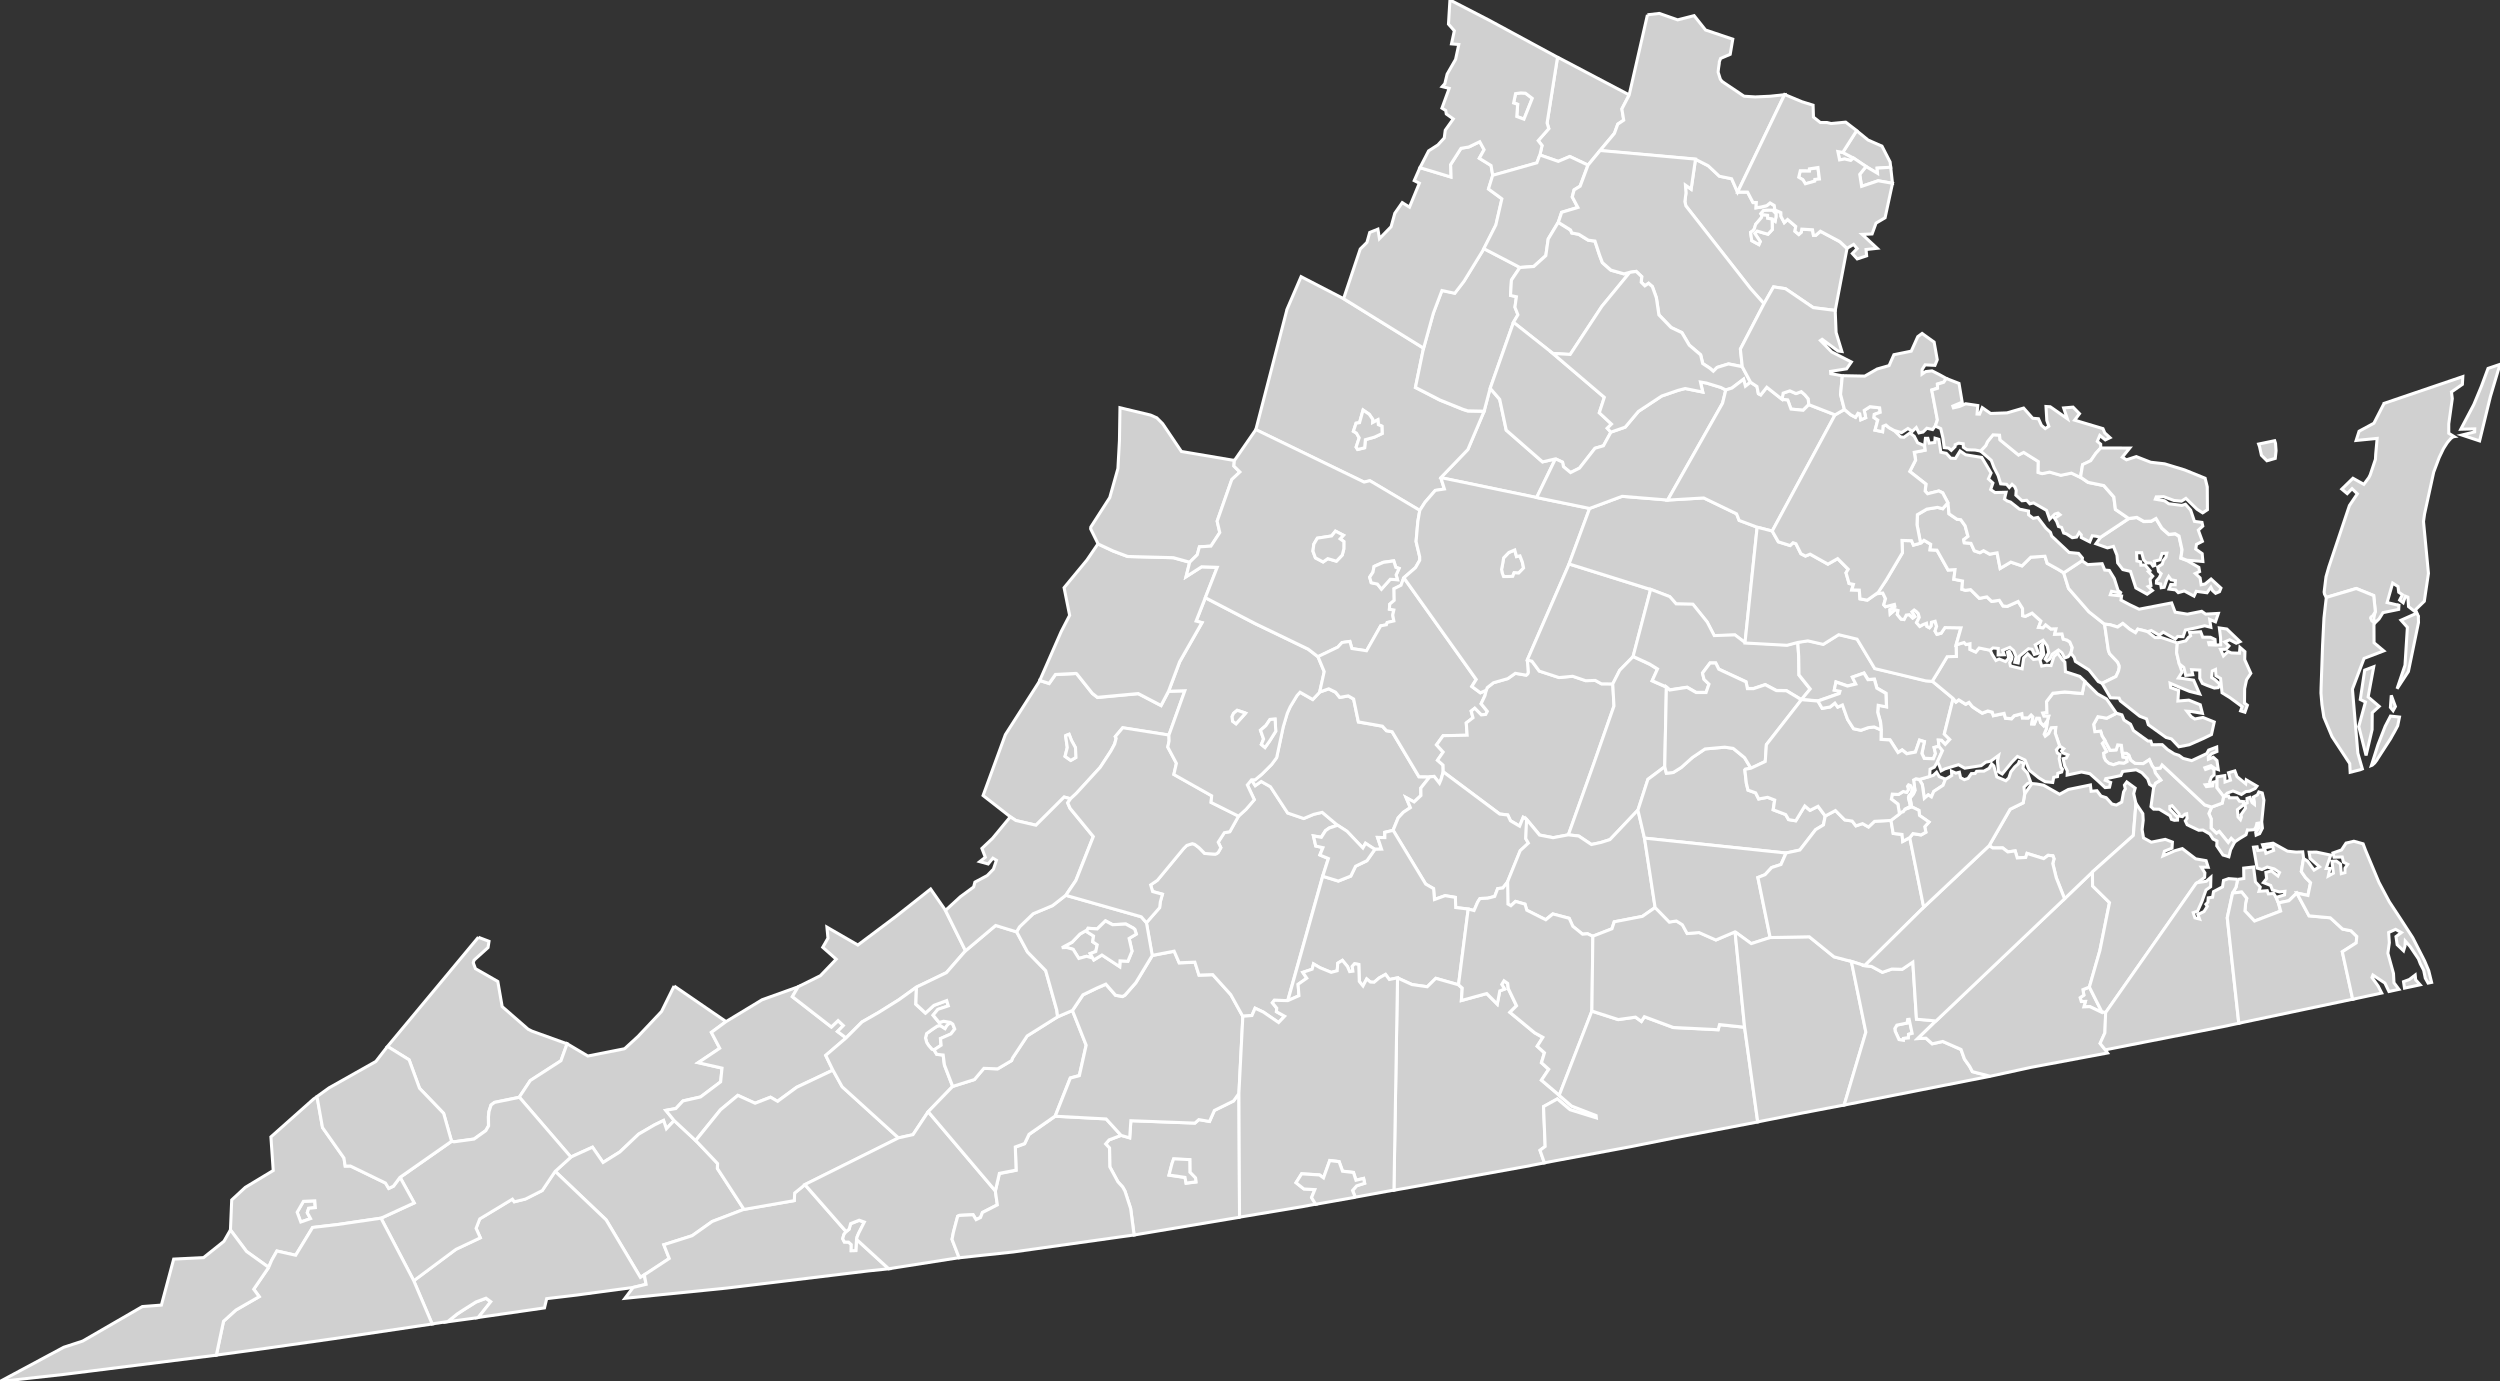 <svg xmlns:dc="http://purl.org/dc/elements/1.1/" xmlns:cc="http://creativecommons.org/ns#" xmlns:rdf="http://www.w3.org/1999/02/22-rdf-syntax-ns#" xmlns:svg="http://www.w3.org/2000/svg" xmlns="http://www.w3.org/2000/svg" xmlns:sodipodi="http://sodipodi.sourceforge.net/DTD/sodipodi-0.dtd" xmlns:inkscape="http://www.inkscape.org/namespaces/inkscape" width="145.207" height="80.24" version="1.0" id="svg2" inkscape:version="0.91 r13725" sodipodi:docname="USA counties.svg">
  <rect width="100%" height="100%" fill="#333333" stroke="none"/>
  <defs id="defs9439"/>
  <sodipodi:namedview pagecolor="#ffffff" bordercolor="#666666" borderopacity="1" objecttolerance="10" gridtolerance="10" guidetolerance="10" inkscape:pageopacity="0" inkscape:pageshadow="2" inkscape:window-width="798" inkscape:window-height="828" id="namedview9437" showgrid="false" showguides="true" inkscape:zoom="0.64950808" inkscape:cx="494.98999" inkscape:cy="313.535" inkscape:window-x="-7" inkscape:window-y="0" inkscape:window-maximized="0" inkscape:current-layer="svg2"/>
  <style id="style6">
  /*
   * Below are Cascading Style Sheet (CSS) definitions in use in this file,
   * which allow easily changing how counties are displayed.
   *
   *
   * For the U.S. Census county codes (FIPS codes) used in this file to identify individual counties, see this link:
   * https://www2.census.gov/geo/docs/reference/codes/files/national_county.txt
   *
   * The county codes used in this file combine the 2-digit state code, which is in the second column of the file
   * linked above, and the 3-digit county code, which is in the third column of the file linked above. Each value
   * for the "id" attribute for each county is in the following form: "c[state_code][county-code]". For example,
   * for Loving Country in Texas, the state code is "48" and the county code is "301", so the id name for the
   * county is "c48301".
   *
   * County codes used in this file can also be found on Wikimedia Commons at this link:
   * https://commons.wikimedia.org/wiki/File_talk:Usa_counties_large.svg/county_codes
   *
   * Examples:
   *
   * To color two counties red (in this case Loving County and Dallas County in Texas) simply
   * go to the CSS insertion point and add:
   *
   * #c48301, #c48113 {fill:red}
   *
   * To color an entire state's counties (in the case New Mexico, with "35" being the state code) a green,
   * go to the CSS insertion point and add:
   *
   * path[id*='c35'] {fill:#34A853}
   *
   */
  #counties {fill:#d0d0d0;stroke:#000;stroke-width:.178;} 
  #borders {fill:none;stroke:#221e1f;stroke-width:.891;} 
  #separator {fill:none;stroke:#a9a9a9;stroke-width:2.318;}
 </style>
  <g id="counties" transform="translate(-748.523,-249.86)" style="fill:#d0d0d0;stroke:#ffffff;stroke-width:0.178">
    <path id="c51153" d="m 849.45,261.02 0.577,0.003 0.317,0.605 0.193,0.003 -0.016,0.301 0.285,-0.041 0.337,-0.083 0.191,-0.155 0.243,0.146 0.036,0.26 0.348,0.154 0.006,0.217 0.192,0.362 0.193,-0.178 0.473,0.403 -0.046,0.279 0.224,0.185 0.141,-0.126 0.032,-0.181 0.624,0.036 0.053,0.316 0.135,0.004 0.27,-0.235 1.131,0.606 0.415,0.388 -0.685,3.6 -1.274,-0.16 -1.617,-1.102 -0.691,-0.104 -0.556,0.981 -0.771,-0.868 -3.767,-4.814 -0.057,-0.248 0.062,-0.497 -0.03,-0.46 0.33,0.232 0.256,-1.743 0.741,0.377 0.648,0.608 0.713,0.146 z m 2.178,1.689 0.049,-0.254 5.3e-4,-0.178 -0.194,-0.2 -0.234,-0.002 -0.285,0.007 -0.164,0.189 0.071,0.076 -0.034,0.153 -0.339,0.391 -0.08,0.271 -0.079,0.1 -0.135,0.096 0.069,0.484 0.413,0.226 0.077,-0.176 -0.313,-0.47 0.136,-0.138 0.39,0.116 0.238,0.065 0.25,-0.267 -0.012,-0.611 z" inkscape:connector-curvature="0" style="stroke:#ffffff">
      <title id="title10">Prince William, VA</title>
    </path>
    <path id="c51685" d="m 850.8,262.27 0.071,0.077 0.317,0.025 0.005,0.173 0.26,0.043 0.174,0.121 0.049,-0.254 5.3e-4,-0.178 -0.194,-0.2 -0.234,-0.002 -0.285,0.007 z" inkscape:connector-curvature="0" style="stroke:#ffffff">
      <title id="title13">Manassas Park, VA</title>
    </path>
    <path id="c51001" transform="translate(0,-0.107)" d="m 893.73,271.13 -0.695,0.236 -0.387,1.043 -0.438,1.054 -0.759,1.435 0.811,-0.021 -0.005,0.176 -0.74,0.182 1.027,0.341 0.628,-2.578 z m -2.662,4.197 -0.314,-0.194 -2.5e-4,-0.547 0.205,-1.465 -0.049,-0.389 0.635,-0.439 0.025,-0.453 -4.574,1.557 0,0.002 -0.59,1.15 -0.861,0.466 -0.17,0.535 1.219,-0.119 -0.084,0.932 -0.014,0.279 -0.303,0.904 -0.084,0.166 -0.289,0.387 -0.631,-0.354 -0.648,0.631 0.315,0.262 0.279,-0.286 0.31,0.298 -0.46,0.678 -1.197,3.568 -0.164,0.572 -0.109,0.883 0.021,0.121 0.104,0.193 1.738,-0.518 1.014,0.41 0.096,0.934 -0.061,0.24 -0.037,0.189 0.094,0.211 0.225,-0.221 0.223,-0.359 0.914,-0.189 0.014,-0.234 -0.686,-0.164 0.322,-1.129 0.309,0.197 0.043,0.332 0.215,0.146 -0.162,0.311 0.205,0.156 0.133,-0.381 0.139,0.055 0.039,0.549 0.482,0.379 -0.074,-0.199 0.508,-0.49 0.24,-1.621 -0.287,-3.01 0.062,-0.441 0.531,-2.43 0.32,-0.848 0.248,-0.516 0.066,-0.104 0.072,-0.111 0.072,-0.115 0.111,-0.137 0.057,-0.06 0.047,-0.061 0.146,-0.102 z m -3.209,9.803 0.025,0.006 -0.025,-0.01 z m -7.217,-9.566 -0.932,0.195 0.053,0.15 0.111,0.502 0.318,0.318 0.484,-0.137 0.047,-0.441 -0.031,-0.432 z" inkscape:connector-curvature="0" style="stroke:#ffffff">
      <title id="title3655">Accomack, VA</title>
    </path>
    <path id="c51131" transform="translate(0,-0.107)" d="m 885.38,284.15 -1.738,0.518 0,0.002 -0.078,0.672 -0.059,0.521 -0.08,1.584 -0.086,2.443 -0.008,0.33 0.057,0.674 0.111,0.725 0.475,1.133 1.027,1.566 0.027,0.506 0.576,-0.146 0.131,-0.051 -0.262,-0.916 -0.314,-3.719 0.676,-1.783 1.143,-0.438 -0.564,-0.471 -0.006,-1.189 -0.121,-0.08 -0.072,-0.168 0.025,-0.06 0.105,-0.07 0.145,-0.24 -0.096,-0.932 z m 3.518,1.432 -0.916,0.408 0.369,0.414 -0.139,2.202 -0.461,1.366 0.658,-1.002 0.587,-2.844 -0.01,-0.377 z m -1.483,4.772 -0.05,0.702 0.156,0.19 0.133,-0.241 z m 0.475,1.262 -0.52,-0.057 -0.309,0.594 -0.414,1.057 -0.387,1.219 0.049,-0.019 0.143,-0.129 0.131,-0.174 0.027,-0.051 0.789,-1.221 0.006,-0.019 0.201,-0.355 0.182,-0.338 z m -1.494,-2.924 -0.525,0.199 -0.256,1.703 0.299,0.15 -0.387,1.418 0.424,1.684 0.35,-1.502 0.008,-0.98 0.404,-0.369 -0.643,-0.547 z" inkscape:connector-curvature="0" style="stroke:#ffffff">
      <title id="title8434">Northampton, VA</title>
    </path>
    <path id="c51027" d="m 776.31,304.3 0.616,0.234 -0.056,0.362 -0.811,0.731 -0.048,0.153 0.128,0.344 1.298,0.743 0.253,1.459 1.512,1.317 0.007,0 0.209,0.107 2.043,0.738 -0.357,0.988 -1.783,1.15 -0.639,0.966 -1.442,0.296 -0.2,0.152 -0.121,0.378 -0.032,0.314 0.007,0.52 -0.16,0.275 -0.683,0.49 -1.166,0.161 -0.136,-0.03 -0.46,-1.62 -1.4,-1.458 -0.606,-1.652 -1.254,-0.777 5.281,-6.347" inkscape:connector-curvature="0" style="stroke:#ffffff">
      <title id="title8437">Buchanan, VA</title>
    </path>
    <path id="c51185" d="m 787.68,307.13 3.013,2.066 -0.849,0.625 0.485,0.922 -1.251,0.838 1.385,0.315 -0.08,0.796 -1.167,0.88 -1.021,0.231 -0.414,0.441 -0.582,0.106 0.482,0.591 -0.456,0.481 -0.163,-0.481 -0.527,0.257 -0.923,0.538 -1.087,1.032 -0.978,0.612 -0.613,-0.887 -1.256,0.57 -2.994,-3.477 0.639,-0.966 1.783,-1.15 0.357,-0.988 1.203,0.715 2.106,-0.417 0.057,-0.03 0.788,-0.724 0.014,-0.02 1.318,-1.397 0.731,-1.48" inkscape:connector-curvature="0" style="stroke:#ffffff">
      <title id="title8440">Tazewell, VA</title>
    </path>
    <path id="c51173" d="m 788.93,316.1 1.269,1.336 -0.008,0.291 1.543,2.374 -1.841,0.706 -1.167,0.828 -1.645,0.523 0.315,0.799 -1.446,0.952 -0.226,0.146 -1.993,-3.342 -2.965,-2.821 0.916,-0.829 1.256,-0.57 0.613,0.887 0.978,-0.612 1.087,-1.032 0.923,-0.538 0.527,-0.257 0.163,0.481 0.456,-0.481 1.244,1.159" inkscape:connector-curvature="0" style="stroke:#ffffff">
      <title id="title8443">Smyth, VA</title>
    </path>
    <path id="c51520" d="m 776.3,326.39 -1.769,0.241 0.541,-0.439 0.354,-0.232 0.742,-0.468 0.582,-0.218 0.278,0.203 -0.728,0.917" inkscape:connector-curvature="0" style="stroke:#ffffff">
      <title id="title8446">Bristol, VA</title>
    </path>
    <path id="c51191" d="m 780.76,317.89 2.965,2.821 1.993,3.342 0.226,-0.146 0.103,0.549 -0.756,0.182 -3.27,0.442 -1.745,0.209 -0.128,0.538 -3.847,0.555 0.728,-0.917 -0.278,-0.203 -0.582,0.218 -0.742,0.468 -0.354,0.232 -0.541,0.439 -0.915,0.137 -1.071,-2.514 2.452,-1.826 1.416,-0.669 -0.246,-0.549 0.212,-0.549 1.896,-1.147 0.113,0.154 0.643,-0.159 0.98,-0.496 0.748,-1.115" inkscape:connector-curvature="0" style="stroke:#ffffff">
      <title id="title8449">Washington, VA</title>
    </path>
    <path id="c51167" d="m 778.69,313.59 2.994,3.477 -0.916,0.829 -0.748,1.115 -0.98,0.496 -0.643,0.159 -0.113,-0.154 -1.896,1.147 -0.212,0.549 0.246,0.549 -1.416,0.669 -2.452,1.826 -1.902,-3.633 1.928,-0.888 -0.819,-1.482 2.997,-2.098 0.136,0.03 1.166,-0.161 0.683,-0.49 0.16,-0.275 -0.007,-0.52 0.032,-0.314 0.121,-0.378 0.2,-0.152 1.442,-0.296" inkscape:connector-curvature="0" style="stroke:#ffffff">
      <title id="title8452">Russell, VA</title>
    </path>
    <path id="c51720" d="m 766.8,319.61 0.033,0.395 -0.385,0.039 -0.081,0.253 0.187,0.345 -0.566,0.198 -0.212,-0.568 0.365,-0.633 z" inkscape:connector-curvature="0" style="stroke:#ffffff">
      <title id="title8455">Norton, VA</title>
    </path>
    <path id="c51195" d="m 766.94,313.55 0.321,1.801 1.246,1.771 0.07,0.466 0.305,-0.003 2.037,0.988 0.187,0.311 0.273,-0.128 0.381,-0.512 0.819,1.482 -1.928,0.888 -2.572,0.378 -1.399,0.162 -0.983,1.614 -1.09,-0.246 -0.305,0.537 -0.173,0.411 -1.286,-0.922 -0.935,-1.25 0.073,-1.742 0.787,-0.729 1.625,-0.981 -0.135,-1.952 2.48,-2.204 0.201,-0.137 z m -0.792,6.087 -0.365,0.633 0.212,0.568 0.566,-0.198 -0.187,-0.345 0.081,-0.253 0.385,-0.039 -0.033,-0.395 z" inkscape:connector-curvature="0" style="stroke:#ffffff">
      <title id="title8458">Wise, VA</title>
    </path>
    <path id="c51051" d="m 771.03,310.64 1.254,0.777 0.606,1.652 1.4,1.458 0.46,1.62 -2.997,2.098 -0.381,0.512 -0.273,0.128 -0.187,-0.311 -2.037,-0.988 -0.305,0.003 -0.07,-0.466 -1.246,-1.771 -0.321,-1.801 0.706,-0.507 2.715,-1.531 0.676,-0.872" inkscape:connector-curvature="0" style="stroke:#ffffff">
      <title id="title8461">Dickenson, VA</title>
    </path>
    <path id="c51169" d="m 764.13,323.47 0.173,-0.411 0.305,-0.537 1.09,0.246 0.983,-1.614 1.399,-0.162 2.572,-0.378 1.902,3.633 1.071,2.514 -5.714,0.852 -4.019,0.571 -2.804,0.385 0.417,-1.969 0.717,-0.65 1.355,-0.78 -0.317,-0.431 0.87,-1.272" inkscape:connector-curvature="0" style="stroke:#ffffff">
      <title id="title8464">Scott, VA</title>
    </path>
    <path id="c51105" d="m 764.13,323.47 -0.87,1.272 0.317,0.431 -1.355,0.78 -0.717,0.65 -0.417,1.969 -8.863,1.118 -3.703,0.41 3.703,-1.987 1.102,-0.36 3.464,-2.004 1.106,-0.085 0.714,-2.672 1.733,-0.085 1.185,-0.947 0.378,-0.661 0.935,1.25 1.286,0.922" inkscape:connector-curvature="0" style="stroke:#ffffff">
      <title id="title8467">Lee, VA</title>
    </path>
    <path id="c51021" d="m 790.69,309.2 2.098,-1.271 2.098,-0.754 -0.34,0.578 2.266,1.761 0.389,-0.371 0.306,0.289 -0.34,0.344 0.499,0.372 -1.183,1.014 0.412,0.85 -2.106,0.998 -1.111,0.817 -0.408,-0.239 -0.898,0.349 -0.999,-0.455 -1.009,0.837 -1.442,1.784 -1.244,-1.159 -0.482,-0.591 0.582,-0.106 0.414,-0.441 1.021,-0.231 1.167,-0.88 0.08,-0.796 -1.385,-0.315 1.251,-0.838 -0.485,-0.922 0.849,-0.625" inkscape:connector-curvature="0" style="stroke:#ffffff">
      <title id="title8470">Bland, VA</title>
    </path>
    <path id="c51077" d="m 795.27,318.67 2.393,2.729 -0.123,0.161 -0.068,0.244 0.097,0.19 0.243,0.006 0.159,0.142 -0.005,0.355 0.267,-0.006 0.041,-0.638 1.864,1.703 -1.166,0.121 -8.228,0.997 -5.923,0.596 0.474,-0.63 0.756,-0.182 -0.103,-0.549 1.446,-0.952 -0.315,-0.799 1.645,-0.523 1.167,-0.828 1.841,-0.706 2.922,-0.511 0.021,-0.441 0.594,-0.481" inkscape:connector-curvature="0" style="stroke:#ffffff">
      <title id="title8473">Grayson, VA</title>
    </path>
    <path id="c51640" d="m 797.66,321.4 0.007,0 0.17,-0.136 0.087,-0.321 0.499,-0.198 0.298,0.106 -0.323,0.634 -0.094,0.223 -0.033,0.153 -0.041,0.638 -0.267,0.006 0.005,-0.355 -0.159,-0.142 -0.243,-0.005 -0.097,-0.191 0.068,-0.244 0.123,-0.161" inkscape:connector-curvature="0" style="stroke:#ffffff">
      <title id="title8476">Galax, VA</title>
    </path>
    <path id="c51197" d="m 800.72,315.96 -5.446,2.713 -0.594,0.481 -0.021,0.441 -2.922,0.511 -1.543,-2.374 0.008,-0.291 -1.269,-1.336 1.442,-1.784 1.009,-0.837 0.999,0.455 0.898,-0.349 0.408,0.239 1.111,-0.817 2.106,-0.998 0.541,0.973 3.274,2.972" inkscape:connector-curvature="0" style="stroke:#ffffff">
      <title id="title8479">Wythe, VA</title>
    </path>
    <path id="c51071" d="m 798.35,304.75 2.234,-1.677 0.185,-0.147 1.808,-1.429 0.861,1.237 1.164,2.346 -1.111,1.276 -1.742,0.839 -1.021,0.737 -1.178,0.737 -0.958,0.548 -0.926,0.926 -0.499,-0.372 0.34,-0.344 -0.306,-0.289 -0.389,0.371 -2.266,-1.761 0.34,-0.578 1.29,-0.64 0.916,-0.956 -0.783,-0.692 0.305,-0.529 -0.061,-0.641 z" inkscape:connector-curvature="0" style="stroke:#ffffff">
      <title id="title8482">Giles, VA</title>
    </path>
    <path id="c51750" d="m 802.77,310.84 -0.116,-0.032 -0.192,-0.22 -0.111,-0.175 -0.073,-0.264 0.066,-0.258 0.303,-0.22 0.317,-0.214 0.177,-0.03 0.276,0.162 0.109,-0.21 0.188,-0.129 0.144,0.1 0.113,0.286 -0.222,0.285 -0.605,0.267 0.036,0.389 -0.411,0.27" inkscape:connector-curvature="0" style="stroke:#ffffff">
      <title id="title8485">Radford, VA</title>
    </path>
    <path id="c51155" d="m 801.75,307.2 -0.036,0.99 0.559,0.517 0.488,-0.447 0.743,-0.277 0.095,0.308 -0.606,0.201 -0.278,0.338 0.35,0.425 0.257,-0.074 0.186,0.03 0.205,0.034 -0.217,0.207 -0.091,0.152 -0.266,-0.177 -0.177,0.03 -0.317,0.214 -0.303,0.22 -0.066,0.258 0.073,0.264 0.111,0.175 0.192,0.22 0.116,0.032 0.159,0.261 0.372,0.038 0.074,0.58 0.478,1.245 -1.421,1.471 -0.885,1.336 -0.835,0.183 -3.274,-2.972 -0.541,-0.973 -0.412,-0.85 1.183,-1.014 0.926,-0.926 0.958,-0.548 1.178,-0.737 1.021,-0.737" inkscape:connector-curvature="0" style="stroke:#ffffff">
      <title id="title8488">Pulaski, VA</title>
    </path>
    <path id="c51610" d="m 856.18,259.04 -0.162,0.141 -0.351,-0.082 -0.296,0.051 -0.099,-0.483 0.286,0.045 0.62,0.329" inkscape:connector-curvature="0" style="stroke:#ffffff">
      <title id="title8491">Falls Church, VA</title>
    </path>
    <path id="c51013" d="m 856.36,257.45 0.669,0.546 0.804,0.353 0.472,0.918 0.034,0.312 -0.787,0.051 0.022,0.302 -0.67,-0.398 -0.73,-0.493 -0.62,-0.328 0.806,-1.265" inkscape:connector-curvature="0" style="stroke:#ffffff">
      <title id="title8494">Arlington, VA</title>
    </path>
    <path id="c51035" d="m 802.44,314.44 3.897,4.596 0.115,0.801 -0.866,0.444 -0.111,0.291 -0.257,0.123 -0.174,-0.283 -0.589,0.028 -0.209,0.01 -0.098,0.05 -0.246,0.922 -0.082,0.42 0.412,1.067 -4.092,0.643 -1.864,-1.703 0.033,-0.154 0.094,-0.222 0.323,-0.634 -0.298,-0.106 -0.499,0.198 -0.087,0.321 -0.17,0.136 -0.007,0 -2.393,-2.729 5.446,-2.713 0.835,-0.183 0.885,-1.336" inkscape:connector-curvature="0" style="stroke:#ffffff">
      <title id="title8497">Carroll, VA</title>
    </path>
    <path id="c51089" d="m 820.52,320.56 -5.65,0.951 -0.474,0.08 -0.201,-1.535 -0.33,-1.013 -0.135,-0.24 -0.273,-0.296 -0.474,-0.878 -0.015,-1.087 -0.224,-0.239 0.2,-0.234 0.697,-0.265 0.497,0.143 0.068,-0.996 3.719,0.139 0.23,-0.204 0.619,0.109 0.283,-0.641 1.111,-0.549 0.317,-0.441 0.036,7.195 z m -4.096,-2.442 0.929,0.137 0.062,0.331 0.57,-0.07 -0.021,-0.227 -0.326,-0.335 -0.008,-0.731 -0.938,-0.043 -0.095,0.269 z" inkscape:connector-curvature="0" style="stroke:#ffffff">
      <title id="title8500">Henry, VA</title>
    </path>
    <path id="c51141" d="m 809.81,314.69 2.959,0.157 0.87,0.956 -0.697,0.265 -0.2,0.234 0.224,0.239 0.015,1.087 0.474,0.878 0.273,0.296 0.135,0.24 0.33,1.013 0.201,1.535 -7.021,0.988 -3.141,0.337 -0.412,-1.067 0.082,-0.42 0.246,-0.922 0.098,-0.05 0.209,-0.01 0.589,-0.028 0.174,0.283 0.257,-0.123 0.111,-0.291 0.866,-0.444 -0.115,-0.801 0.236,-1.016 0.969,-0.19 -0.045,-1.344 0.539,-0.196 0.258,-0.539 1.516,-1.057" inkscape:connector-curvature="0" style="stroke:#ffffff">
      <title id="title8503">Patrick, VA</title>
    </path>
    <path id="c51063" d="m 810.81,308.55 0.797,2.011 -0.396,1.766 -0.525,0.142 -0.879,2.216 -1.516,1.057 -0.258,0.539 -0.539,0.196 0.045,1.344 -0.969,0.19 -0.236,1.016 -3.897,-4.596 1.421,-1.471 1.262,-0.399 0.547,-0.651 0.802,0.03 0.811,-0.481 0.048,-0.139 0.854,-1.291 1.767,-1.111 0.861,-0.369" inkscape:connector-curvature="0" style="stroke:#ffffff">
      <title id="title8506">Floyd, VA</title>
    </path>
    <path id="c51121" d="m 807.57,303.98 0.629,1.171 1.059,1.088 0.644,2.296 0.048,0.385 -1.767,1.111 -0.854,1.291 -0.048,0.139 -0.811,0.481 -0.802,-0.03 -0.547,0.651 -1.262,0.399 -0.478,-1.245 -0.074,-0.58 -0.372,-0.038 -0.159,-0.261 0.411,-0.27 -0.036,-0.389 0.605,-0.267 0.222,-0.285 -0.113,-0.286 -0.145,-0.1 -0.205,-0.034 -0.186,-0.03 -0.257,0.07 -0.35,-0.425 0.278,-0.338 0.606,-0.201 -0.095,-0.308 -0.743,0.277 -0.488,0.447 -0.559,-0.517 0.036,-0.99 1.742,-0.839 1.111,-1.276 1.749,-1.472 1.214,0.373" inkscape:connector-curvature="0" style="stroke:#ffffff">
      <title id="title8509">Montgomery, VA</title>
    </path>
    <path id="c51775" d="m 811.68,303.86 -0.048,0.105 0.409,0.259 -0.049,0.335 0.262,0.176 -0.084,0.389 -0.324,0.122 0.152,0.266 -0.368,-0.105 -0.448,0.126 -0.332,-0.531 -0.368,-0.105 -0.284,0.009 0.595,-0.319 0.453,-0.472 0.435,-0.25" inkscape:connector-curvature="0" style="stroke:#ffffff">
      <title id="title8512">Salem, VA</title>
    </path>
    <path id="c51067" d="m 815.45,305.36 1.278,-0.246 0.291,0.674 0.912,-0.035 0.239,0.75 0.797,-0.027 1.05,1.163 0.696,1.256 -0.228,4.472 -0.317,0.441 -1.111,0.549 -0.283,0.641 -0.619,-0.109 -0.23,0.204 -3.719,-0.139 -0.068,0.996 -0.497,-0.143 -0.87,-0.956 -2.959,-0.157 0.879,-2.216 0.525,-0.142 0.396,-1.766 -0.797,-2.011 0.61,-0.911 0.787,-0.381 0.543,-0.238 0.565,0.646 0.401,0.07 0.144,-0.08 0.629,-0.717 0.956,-1.583" inkscape:connector-curvature="0" style="stroke:#ffffff">
      <title id="title8515">Franklin Co., VA</title>
    </path>
    <path id="c51019" d="m 821.21,295.14 0.225,0.345 0.347,-0.243 0.537,0.305 1,1.527 0.933,0.32 0.579,-0.243 0.495,-0.117 0.889,0.752 -0.478,0.156 -0.226,0.156 -0.247,0.388 -0.457,-0.076 0.135,0.584 0.415,0.092 -0.175,0.429 0.493,0.205 -0.329,1.027 -2.031,7.231 -0.778,-0.02 -0.113,0.149 0.251,0.306 -0.017,0.207 0.474,0.264 -0.348,0.368 -0.884,-0.607 -0.481,-0.226 -0.184,0.424 -0.53,0.044 -0.696,-1.256 -1.05,-1.163 -0.797,0.027 -0.239,-0.75 -0.912,0.035 -0.291,-0.674 -1.278,0.246 -0.337,-1.904 0.768,-0.878 0.036,-0.331 0.125,-0.445 -0.572,-0.157 -0.115,-0.386 0.391,-0.265 1.528,-1.847 0.184,-0.183 0.316,-0.1 0.135,0.04 0.259,0.194 0.33,0.335 0.61,0.04 0.087,-0.03 0.089,-0.07 0.152,-0.272 -0.155,-0.323 0.356,-0.553 0.318,-0.055 0.51,-0.911 0.433,-0.391 0.483,-0.561 -0.405,-0.861 0.241,-0.299 0,-3e-5 -10e-6,-4e-5 0,-3e-5 -10e-6,-3e-5 0,-7e-5 -10e-6,-4e-5 0,-1e-4 -10e-6,-3e-5 0,-1e-4 -1e-5,-4e-5 0,-6e-5 -10e-6,-4e-5 0,-7e-5 -10e-6,-3e-5 0,-4e-5 -10e-6,-3e-5 0,-7e-5 -1e-5,-3e-5 0,-3e-5 -10e-6,-3e-5 0,-6e-5 -10e-6,-3e-5 z" inkscape:connector-curvature="0" style="stroke:#ffffff">
      <title id="title8518">Bedford Co., VA</title>
    </path>
    <path id="c51161" d="m 810.43,301.86 4.379,1.246 0.303,0.346 0.337,1.904 -0.956,1.583 -0.629,0.717 -0.144,0.08 -0.401,-0.07 -0.565,-0.646 -0.543,0.238 -0.787,0.381 -0.61,0.911 -0.861,0.369 -0.048,-0.385 -0.644,-2.296 -1.059,-1.088 -0.629,-1.171 0.171,-0.29 0.795,-0.764 1.125,-0.472 0.767,-0.598 -2e-5,0.002 z m 1.254,2.002 -0.435,0.25 -0.453,0.472 -0.595,0.319 0.284,-0.009 0.368,0.105 0.332,0.531 0.448,-0.126 0.368,0.105 0.057,0.105 0.472,-0.289 1.03,0.678 0.021,-0.341 0.455,0.027 0.24,-0.587 -0.168,-0.741 0.418,-0.25 -0.089,-0.273 -0.08,-0.07 -0.442,-0.24 -0.768,0.037 -0.414,-0.221 -0.478,0.467 -0.532,-0.037 -0.039,0.08" inkscape:connector-curvature="0" style="stroke:#ffffff">
      <title id="title8521">Roanoke Co., VA</title>
    </path>
    <path id="c51005" d="m 808.92,289.39 0.541,0.175 0.367,-0.521 1.198,-0.06 0.041,0.02 0.907,1.14 0.296,0.23 2.367,-0.22 1.324,0.692 0.439,-0.834 0.942,-0.029 -0.926,2.577 -2.687,-0.425 -0.431,0.514 0.048,0.103 -0.087,0.33 -0.218,0.403 -0.619,0.947 -1.391,1.519 -0.33,0.306 -0.367,-0.1 -1.64,1.637 -1.164,-0.273 -0.323,-0.216 -1.585,-1.239 1.295,-3.536 2.002,-3.132 3e-5,-0.002 4e-5,-0.002 3e-5,-0.002 z m 1.494,3.195 0.098,0.691 -0.13,0.515 0.329,0.235 0.294,-0.168 -0.016,-0.568 -0.233,-0.424 -0.139,-0.357 -0.204,0.077" inkscape:connector-curvature="0" style="stroke:#ffffff">
      <title id="title8524">Alleghany, VA</title>
    </path>
    <path id="c51045" d="m 810.7,296.25 -0.168,0.241 0.136,0.314 1.351,1.646 -1.013,2.554 -0.583,0.859 -0.767,0.598 -1.125,0.472 -0.795,0.764 -0.171,0.29 -1.214,-0.373 -1.749,1.472 -1.164,-2.346 0.865,-0.795 0.771,-0.567 0.076,-0.283 0.713,-0.381 0.36,-0.371 0.176,-0.515 -0.206,-0.124 -0.275,0.337 -0.489,-0.136 0.324,-0.253 -0.198,-0.514 0.615,-0.583 1.036,-1.254 0.323,0.216 1.164,0.273 1.64,-1.637 0.367,0.1" inkscape:connector-curvature="0" style="stroke:#ffffff">
      <title id="title8527">Craig, VA</title>
    </path>
    <path id="c51023" d="m 816.42,292.55 0.011,0.341 -0.077,0.356 0.36,0.676 0.142,0.268 -0.149,0.647 2.196,1.238 -0.033,0.385 1.595,0.798 -0.51,0.911 -0.318,0.055 -0.356,0.553 0.155,0.323 -0.152,0.272 -0.089,0.07 -0.087,0.03 -0.61,-0.04 -0.33,-0.335 -0.259,-0.194 -0.135,-0.04 -0.316,0.1 -0.184,0.183 -1.528,1.847 -0.391,0.265 0.115,0.386 0.572,0.157 -0.125,0.445 -0.036,0.331 -0.768,0.878 -0.303,-0.346 -4.379,-1.246 0.583,-0.859 1.013,-2.554 -1.351,-1.646 -0.136,-0.314 0.168,-0.241 0.33,-0.306 1.391,-1.519 0.619,-0.947 0.218,-0.403 0.087,-0.33 -0.048,-0.103 0.431,-0.514 2.687,0.425" inkscape:connector-curvature="0" style="stroke:#ffffff">
      <title id="title8530">Botetourt, VA</title>
    </path>
    <path id="c51009" d="m 825.17,290.06 0.529,-0.186 0.396,0.196 0.243,0.302 0.491,-0.088 0.315,0.182 0.277,1.33 1.394,0.248 0.236,0.261 0.33,0.061 1.558,2.613 0.619,0.006 -0.517,0.65 0.007,0.434 -0.398,0.371 -0.46,-0.252 0.245,0.583 -0.409,0.271 -0.299,0.325 -0.297,0.723 -0.483,0.114 9.8e-4,0.307 -0.417,-0.01 0.226,0.681 -0.388,0.009 -0.54,-0.349 -0.157,0.273 -0.922,-0.971 -0.54,-0.349 -0.889,-0.752 -0.495,0.117 -0.579,0.243 -0.933,-0.32 -1,-1.527 -0.537,-0.305 -0.347,0.243 -0.225,-0.345 0.21,0 0.392,-0.323 0.565,-0.563 0.296,-0.402 0.38,-1.782 0.237,-0.796 0.171,-0.378 0.394,-0.65 0.175,-0.193 0.74,0.423 0.401,-0.423" inkscape:connector-curvature="0" style="stroke:#ffffff">
      <title id="title8533">Amherst, VA</title>
    </path>
    <path id="c51163" d="m 818.53,284.58 2.908,1.511 3.068,1.478 0.571,0.443 0.363,0.87 -0.266,1.185 -0.401,0.423 -0.74,-0.423 -0.175,0.193 -0.394,0.65 -0.171,0.378 -0.237,0.796 -0.38,1.782 -0.296,0.402 -0.565,0.563 -0.392,0.323 -0.21,0 -0.241,0.299 0.405,0.861 -0.483,0.561 -0.433,0.391 -1.595,-0.798 0.033,-0.385 -2.196,-1.238 0.149,-0.647 -0.142,-0.268 -0.36,-0.676 0.077,-0.356 -0.011,-0.341 0.926,-2.577 -0.942,0.029 0.642,-1.706 1.298,-2.274 -0.342,-0.087 0.533,-1.356 -3e-5,-0.002 -2e-5,-0.002 -3e-5,-0.002 z m 2.342,6.699 -0.488,-0.162 -0.207,0.17 -0.088,0.187 0.026,0.273 0.2,0.151 z m 0.861,0.994 0.179,0.51 -0.128,0.315 0.211,0.176 0.256,-0.357 0.369,-0.587 -0.04,-0.703 -0.294,0.02 -0.241,0.354 z" inkscape:connector-curvature="0" style="stroke:#ffffff">
      <title id="title8536">Rockbridge, VA</title>
    </path>
    <path id="c51017" d="m 812.3,281.46 0.884,0.412 0.836,0.314 2.651,0.07 0.95,0.264 -0.211,0.843 0.905,-0.579 0.905,0.033 -0.692,1.761 -0.533,1.356 0.342,0.087 -1.298,2.274 -0.642,1.706 -0.439,0.834 -1.324,-0.692 -2.367,0.22 -0.296,-0.23 -0.907,-1.14 -0.041,-0.02 -1.198,0.06 -0.367,0.521 -0.541,-0.175 1.244,-2.836 0.49,-0.944 -0.323,-1.604 1.326,-1.604 0.644,-0.944" inkscape:connector-curvature="0" style="stroke:#ffffff">
      <title id="title8539">Bath, VA</title>
    </path>
    <path id="c51091" d="m 820.22,276.61 -0.029,0.318 0.349,0.345 -0.469,0.441 -0.851,2.417 0.153,0.661 -0.514,0.788 -0.67,0.042 -0.126,0.462 -0.437,0.431 -0.95,-0.264 -2.651,-0.07 -0.836,-0.314 -0.884,-0.412 -0.433,-0.875 0,-0.03 0.009,-0.08 1.1,-1.71 0.474,-1.688 0.089,-1.625 0.03,-1.904 1.778,0.426 0.362,0.161 0.337,0.337 1.091,1.617 3.079,0.522" inkscape:connector-curvature="0" style="stroke:#ffffff">
      <title id="title8542">Highland, VA</title>
    </path>
    <path id="c51079" d="m 834.72,273.75 0.353,-1.336 0.552,0.642 0.381,1.79 2.108,1.842 0.75,-0.175 -1.091,2.25 -5.572,-1.157 1.575,-1.638 0.942,-2.218" inkscape:connector-curvature="0" style="stroke:#ffffff">
      <title id="title8545">Greene, VA</title>
    </path>
    <path id="c51165" d="m 823.27,267.84 0.823,-1.91 2.463,1.275 4.65,2.876 -0.472,2.291 1.417,0.729 1.341,0.542 0.28,0.09 0.95,0.02 -0.942,2.218 -1.575,1.638 0.209,0.661 -0.53,0.08 -0.595,0.687 -0.305,0.476 -2.897,-1.722 -0.334,0.08 -6.289,-3.049 1.808,-6.976 0,-0.003 z m 4.781,6.079 0.203,0.295 -0.007,0.187 0.307,-0.159 0.027,0.28 0.206,0.089 0.016,0.426 -0.444,0.208 -0.532,0.149 -0.042,0.471 -0.408,0.098 -0.086,-0.136 0.178,-0.539 -0.159,-0.275 -0.177,-0.104 0.154,-0.47 0.203,-0.033 0.203,-0.732 z" inkscape:connector-curvature="0" style="stroke:#ffffff">
      <title id="title8548">Rockingham, VA</title>
    </path>
    <path id="c51015" d="m 820.22,276.61 1.246,-1.799 6.289,3.049 0.334,-0.08 2.897,1.722 -0.112,0.644 -0.103,1.164 0.209,0.882 0,0.211 -0.242,0.426 -0.676,0.586 -0.16,0.445 -0.408,0.201 0.012,0.676 -0.26,0.221 -0.02,0.29 0.26,0.048 -0.065,0.297 0.065,0.34 -0.389,0.089 -0.043,0.132 -0.334,0.063 -0.82,1.448 -0.853,-0.131 -0.117,-0.413 -0.453,0.063 -0.247,0.269 -1.151,0.552 -0.571,-0.443 -3.068,-1.478 -2.908,-1.511 0.692,-1.761 -0.905,-0.033 -0.905,0.579 0.211,-0.843 0.437,-0.431 0.126,-0.462 0.67,-0.042 0.514,-0.788 -0.153,-0.661 0.851,-2.417 0.469,-0.441 -0.349,-0.345 0.029,-0.318 z m 4.817,4.51 -0.205,0.35 -0.05,0.403 0.143,0.39 0.446,0.237 0.273,-0.192 0.5,0.148 0.337,-0.351 0.093,-0.359 0.002,-0.429 -0.217,-0.156 0.193,-0.211 -0.464,-0.238 -0.222,0.278 z m 3.13,2.58 -0.089,-0.321 0.192,-0.291 0.064,-0.333 0.538,-0.238 0.604,-0.084 0.119,0.375 0.189,0.062 -0.17,0.375 0.078,0.282 -0.418,-0.029 -0.513,0.574 -0.233,-0.294 z" inkscape:connector-curvature="0" style="stroke:#ffffff">
      <title id="title8551">Augusta, VA</title>
    </path>
    <path id="c51125" d="m 830.06,283.42 4.202,5.906 -0.255,0.407 0.497,0.367 0.339,-0.147 -0.07,0.307 -0.225,0.477 0.36,0.443 -0.095,0.18 -0.254,0.028 -0.382,-0.387 -0.206,0.164 0.105,0.387 -0.39,0.299 0.049,0.715 -1.395,0.028 -0.382,0.531 0.384,0.419 -0.326,0.475 0.321,0.284 0.01,0.387 -0.127,0.437 -0.095,0.223 -0.31,-0.396 -0.255,0.024 -0.619,-0.006 -1.558,-2.613 -0.33,-0.061 -0.236,-0.261 -1.394,-0.248 -0.277,-1.33 -0.315,-0.182 -0.491,0.088 -0.243,-0.302 -0.396,-0.196 -0.529,0.186 0.266,-1.185 -0.363,-0.87 1.151,-0.552 0.247,-0.269 0.453,-0.063 0.117,0.413 0.853,0.131 0.82,-1.448 0.334,-0.063 0.043,-0.132 0.389,-0.089 -0.065,-0.34 0.065,-0.297 -0.26,-0.048 0.02,-0.29 0.26,-0.221 -0.012,-0.676 0.408,-0.201 0.16,-0.445" inkscape:connector-curvature="0" style="stroke:#ffffff">
      <title id="title8554">Nelson, VA</title>
    </path>
    <path id="c51029" d="m 842.2,289.58 0.071,1.285 -1.191,3.4 -1.459,4.081 -0.883,0.167 -0.786,-0.153 -0.751,-0.906 -0.208,-0.127 -0.208,0.512 -0.532,-0.313 -0.157,-0.335 -0.469,-0.055 -3.276,-2.449 -0.01,-0.387 -0.321,-0.284 0.326,-0.475 -0.384,-0.419 0.382,-0.531 1.395,-0.028 -0.049,-0.715 0.39,-0.3 -0.105,-0.387 0.206,-0.164 0.382,0.387 0.254,-0.028 0.095,-0.18 -0.36,-0.443 0.225,-0.477 0.07,-0.307 0.057,-0.152 0.362,-0.283 0.833,-0.24 0.436,-0.308 0.634,0.108 0.089,-0.08 0.025,-0.09 -0.05,-0.716 0.271,0.067 0.425,0.577 1.149,0.376 0.793,-0.075 0.757,0.257 0.556,-0.016 0.354,0.198 0.663,0.005" inkscape:connector-curvature="0" style="stroke:#ffffff">
      <title id="title8557">Buckingham, VA</title>
    </path>
    <path id="c51011" d="m 837.2,297.46 -0.049,1.112 0.152,0.261 -0.475,0.436 -0.738,1.814 -0.28,0.353 -0.3,0.037 -0.172,0.452 -0.408,0.106 -0.448,0.018 -0.132,0.205 -0.211,0.491 -0.34,-0.086 -0.728,-0.087 -0.018,-0.591 -0.597,-0.099 -0.618,0.223 -0.051,-0.63 -0.458,-0.266 -1.89,-3.121 0.297,-0.723 0.299,-0.325 0.409,-0.271 -0.245,-0.583 0.46,0.252 0.398,-0.371 -0.007,-0.434 0.517,-0.65 0.255,-0.024 0.31,0.396 0.095,-0.223 0.127,-0.437 3.276,2.449 0.469,0.055 0.157,0.335 0.532,0.313 0.208,-0.512 0.208,0.127" inkscape:connector-curvature="0" style="stroke:#ffffff">
      <title id="title8560">Appomattox, VA</title>
    </path>
    <path id="c51031" d="m 828.38,299.19 0.388,-0.009 -0.226,-0.681 0.417,0.01 -9.8e-4,-0.307 0.483,-0.114 1.89,3.121 0.458,0.266 0.051,0.63 0.618,-0.223 0.597,0.099 0.018,0.591 0.728,0.087 -0.563,4.399 -1.315,-0.375 -0.495,0.49 -0.888,-0.128 -0.843,-0.386 -0.476,0.098 -0.221,-0.297 -0.368,0.204 -0.296,0.252 -0.215,-0.012 -0.215,-0.181 -0.215,0.41 -0.215,-0.266 -0.031,-0.986 -0.244,-0.039 -0.136,0.153 0.039,0.28 -0.189,0.025 -0.129,-0.301 -0.292,-0.355 -0.268,0.163 -0.033,0.443 -0.347,0.093 -0.65,-0.269 -0.38,-0.223 -0.078,0.308 -0.542,0.181 0.231,0.342 -0.505,0.354 0.05,0.662 -0.649,0.288 2.031,-7.231 0.904,0.279 0.722,-0.289 0.28,-0.573 0.659,-0.321 0.463,-0.661" inkscape:connector-curvature="0" style="stroke:#ffffff">
      <title id="title8563">Campbell, VA</title>
    </path>
    <path id="c51083" d="m 829.69,306.66 0.843,0.386 0.888,0.128 0.495,-0.49 1.315,0.375 0.218,0.197 -0.049,0.718 1.471,-0.403 0.613,0.614 0.143,-0.766 0.283,-0.109 -0.168,-0.269 0.13,-0.21 0.213,0.15 0.04,0.306 0.477,0.994 -0.384,0.382 1.435,1.186 0.477,0.267 -0.327,0.516 0.42,0.382 -0.173,0.574 0.421,0.383 -0.421,0.631 1.034,0.878 0.72,0.623 1.426,0.555 0.014,0.134 -1.534,-0.477 -0.733,-0.626 -0.801,0.446 0.095,2.317 -0.299,0.223 0.252,0.727 -1.116,0.217 -6.172,1.116 -1.453,0.257 0.208,-12.328" inkscape:connector-curvature="0" style="stroke:#ffffff">
      <title id="title8566">Halifax, VA</title>
    </path>
    <path id="c51143" d="m 823.92,307.03 0.505,-0.354 -0.231,-0.342 0.542,-0.181 0.078,-0.308 0.38,0.223 0.65,0.269 0.347,-0.093 0.033,-0.443 0.268,-0.163 0.292,0.355 0.129,0.301 0.189,-0.025 -0.039,-0.28 0.136,-0.153 0.244,0.04 0.031,0.986 0.215,0.266 0.215,-0.41 0.215,0.181 0.215,0.012 0.296,-0.252 0.368,-0.204 0.221,0.297 0.476,-0.098 -0.208,12.328 -2.243,0.412 -0.16,-0.395 0.239,-0.27 0.464,-0.147 -0.06,-0.279 -0.444,0.102 -0.145,-0.45 -0.635,-0.073 -0.198,-0.555 -0.545,-0.065 -0.361,1.004 -0.234,-0.168 -1.038,-0.065 -0.325,0.515 0.457,0.363 0.636,0.036 -0.191,0.466 0.241,0.387 -0.731,0.136 -3.696,0.618 -0.036,-7.195 0.228,-4.472 0.53,-0.044 0.184,-0.424 0.481,0.226 0.884,0.607 0.348,-0.368 -0.474,-0.264 0.017,-0.207 -0.251,-0.306 0.113,-0.149 0.778,0.021 0.649,-0.287 z" inkscape:connector-curvature="0" style="stroke:#ffffff">
      <title id="title8569">Pittsylvania, VA</title>
    </path>
    <path id="c51690" d="m 816.69,317.17 0.938,0.043 0.008,0.731 0.326,0.335 0.021,0.227 -0.57,0.07 -0.062,-0.331 -0.929,-0.137 0.174,-0.671 z" inkscape:connector-curvature="0" style="stroke:#ffffff">
      <title id="title8572">Martinsville, VA</title>
    </path>
    <path id="c51590" d="m 827.24,319.4 -2.298,0.408 -0.241,-0.387 0.191,-0.466 -0.636,-0.036 -0.457,-0.363 0.325,-0.515 1.038,0.065 0.234,0.168 0.361,-1.004 0.545,0.065 0.198,0.555 0.635,0.073 0.145,0.45 0.444,-0.102 0.06,0.279 -0.464,0.147 -0.239,0.27 0.16,0.395" inkscape:connector-curvature="0" style="stroke:#ffffff">
      <title id="title8575">Danville, VA</title>
    </path>
    <path id="c51680" d="m 828.38,299.19 -0.463,0.661 -0.659,0.321 -0.28,0.573 -0.722,0.289 -0.904,-0.279 0.329,-1.027 -0.493,-0.205 0.175,-0.429 -0.415,-0.092 -0.135,-0.584 0.457,0.076 0.247,-0.388 0.226,-0.156 0.478,-0.156 0.54,0.349 0.922,0.971 0.157,-0.273 0.54,0.349" inkscape:connector-curvature="0" style="stroke:#ffffff">
      <title id="title8578">Lynchburg, VA</title>
    </path>
    <path id="c51770" d="m 811.68,303.86 0.039,-0.08 0.532,0.037 0.478,-0.467 0.414,0.221 0.768,-0.037 0.442,0.24 0.08,0.07 0.089,0.273 -0.418,0.25 0.168,0.741 -0.24,0.587 -0.455,-0.027 -0.021,0.341 -1.03,-0.678 -0.472,0.289 -0.057,-0.105 -0.152,-0.266 0.324,-0.122 0.084,-0.389 -0.262,-0.176 0.049,-0.335 -0.409,-0.259 0.048,-0.105" inkscape:connector-curvature="0" style="stroke:#ffffff">
      <title id="title8581">Roanoke, VA</title>
    </path>
    <path id="c51530" d="m 822.29,291.65 0.294,-0.02 0.04,0.703 -0.369,0.587 -0.256,0.357 -0.211,-0.176 0.128,-0.315 -0.179,-0.51 0.313,-0.27 z" inkscape:connector-curvature="0" style="stroke:#ffffff">
      <title id="title8584">Buena Vista, VA</title>
    </path>
    <path id="c51580" d="m 810.62,292.51 0.139,0.357 0.233,0.424 0.016,0.568 -0.294,0.168 -0.329,-0.235 0.13,-0.515 -0.098,-0.691 z" inkscape:connector-curvature="0" style="stroke:#ffffff">
      <title id="title8587">Covington, VA</title>
    </path>
    <path id="c51678" d="m 820.87,291.28 -0.556,0.618 -0.2,-0.151 -0.026,-0.273 0.088,-0.187 0.207,-0.17 0.488,0.162" inkscape:connector-curvature="0" style="stroke:#ffffff">
      <title id="title8590">Lexington, VA</title>
    </path>
    <path id="c51820" d="m 828.76,284.08 0.513,-0.574 0.418,0.029 -0.078,-0.282 0.17,-0.375 -0.189,-0.062 -0.119,-0.375 -0.604,0.084 -0.538,0.238 -0.064,0.333 -0.192,0.291 0.089,0.321 0.361,0.076 z" inkscape:connector-curvature="0" style="stroke:#ffffff">
      <title id="title8593">Waynesboro, VA</title>
    </path>
    <path id="c51790" d="m 826.09,280.71 0.464,0.238 -0.193,0.211 0.217,0.156 -0.002,0.429 -0.093,0.359 -0.337,0.351 -0.5,-0.148 -0.273,0.192 -0.446,-0.237 -0.143,-0.39 0.05,-0.403 0.205,-0.35 0.828,-0.129 z" inkscape:connector-curvature="0" style="stroke:#ffffff">
      <title id="title8596">Staunton, VA</title>
    </path>
    <path id="c51540" d="m 836.5,281.81 0.105,0.381 0.198,-0.038 0.141,0.366 0.07,0.338 -0.285,0.295 -0.266,-0.017 -0.08,0.206 -0.316,0.015 -0.218,0 -0.083,-0.225 -0.032,-0.192 0.057,-0.288 0.064,-0.382 0.301,-0.314 z" inkscape:connector-curvature="0" style="stroke:#ffffff">
      <title id="title8599">Charlottesville, VA</title>
    </path>
    <path id="c51660" d="m 827.49,274.41 -0.203,0.033 -0.154,0.47 0.177,0.104 0.159,0.275 -0.178,0.539 0.086,0.136 0.408,-0.098 0.042,-0.471 0.532,-0.149 0.444,-0.208 -0.016,-0.426 -0.206,-0.089 -0.027,-0.28 -0.307,0.159 0.007,-0.187 -0.203,-0.295 -0.357,-0.243 z" inkscape:connector-curvature="0" style="stroke:#ffffff">
      <title id="title8602">Harrisonburg, VA</title>
    </path>
    <path id="c51003" d="m 832.21,277.6 5.572,1.157 3.074,0.633 -1.194,3.225 -2.428,5.575 0.05,0.716 -0.025,0.09 -0.089,0.08 -0.634,-0.108 -0.436,0.308 -0.833,0.24 -0.362,0.283 -0.057,0.152 -0.339,0.147 -0.497,-0.367 0.255,-0.407 -4.202,-5.906 0.676,-0.586 0.242,-0.426 0,-0.211 -0.209,-0.882 0.103,-1.164 0.112,-0.644 0.305,-0.476 0.595,-0.687 0.53,-0.08 -0.209,-0.661 1.2e-4,-0.002 z m 3.649,4.661 -0.064,0.382 -0.057,0.288 0.032,0.192 0.083,0.225 0.218,0 0.316,-0.015 0.08,-0.206 0.266,0.017 0.285,-0.295 -0.07,-0.338 -0.141,-0.366 -0.198,0.038 -0.105,-0.381 -0.343,0.146 z" inkscape:connector-curvature="0" style="stroke:#ffffff">
      <title id="title8605">Albemarle, VA</title>
    </path>
    <path id="c51065" d="m 839.66,282.62 4.739,1.485 -1.02,3.898 -0.775,0.791 -0.404,0.791 -0.663,-0.005 -0.354,-0.198 -0.556,0.016 -0.757,-0.257 -0.793,0.075 -1.149,-0.376 -0.425,-0.577 -0.271,-0.067 2.428,-5.575" inkscape:connector-curvature="0" style="stroke:#ffffff">
      <title id="title8608">Fluvanna, VA</title>
    </path>
    <path id="c51049" d="m 842.6,288.79 0.775,-0.791 0.961,0.444 0.458,0.285 -0.311,0.682 0.828,0.364 -0.097,4.619 -0.973,0.728 -0.579,1.788 -1.624,1.717 -0.518,0.164 -0.561,0.121 -0.737,-0.493 -0.605,-0.069 1.459,-4.081 1.191,-3.4 -0.071,-1.285 z" inkscape:connector-curvature="0" style="stroke:#ffffff">
      <title id="title8611">Cumberland, VA</title>
    </path>
    <path id="c51147" d="m 843.66,296.91 0.38,1.625 0.619,4.033 -0.745,0.521 -1.637,0.316 -0.132,0.404 -1.111,0.433 -0.309,-0.149 -0.291,0.025 -0.569,-0.461 -0.205,-0.461 -0.95,-0.253 -0.413,0.337 -1.104,-0.557 -0.099,-0.349 -0.549,-0.159 -0.275,0.25 -0.171,-0.097 -0.017,-1.287 0.738,-1.814 0.475,-0.436 -0.152,-0.261 0.049,-1.112 0.751,0.906 0.786,0.153 0.883,-0.167 0.605,0.069 0.737,0.493 0.561,-0.121 0.518,-0.164 1.624,-1.717" inkscape:connector-curvature="0" style="stroke:#ffffff">
      <title id="title8614">Prince Edward, VA</title>
    </path>
    <path id="c51037" d="m 833.8,302.66 0.34,0.086 0.211,-0.491 0.132,-0.205 0.448,-0.018 0.408,-0.106 0.172,-0.452 0.3,-0.037 0.28,-0.353 0.017,1.287 0.171,0.097 0.275,-0.25 0.549,0.159 0.099,0.349 1.104,0.557 0.413,-0.337 0.95,0.253 0.205,0.461 0.569,0.461 0.291,-0.025 0.309,0.149 -0.056,4.347 -1.896,4.884 -1.034,-0.878 0.421,-0.631 -0.421,-0.383 0.173,-0.574 -0.42,-0.382 0.327,-0.516 -0.477,-0.267 -1.435,-1.186 0.384,-0.382 -0.477,-0.994 -0.04,-0.306 -0.213,-0.15 -0.13,0.21 0.168,0.269 -0.283,0.109 -0.143,0.766 -0.613,-0.614 -1.471,0.403 0.049,-0.718 -0.218,-0.197 0.563,-4.399" inkscape:connector-curvature="0" style="stroke:#ffffff">
      <title id="title8617">Charlotte, VA</title>
    </path>
    <path id="c51117" d="m 849.85,309.53 0.764,5.497 -4.997,0.957 -2.394,0.481 -4.999,0.933 -0.252,-0.727 0.299,-0.223 -0.095,-2.314 0.801,-0.446 0.733,0.626 1.534,0.477 -0.014,-0.134 -1.426,-0.555 -0.72,-0.623 1.896,-4.888 1.532,0.493 1.004,-0.141 0.341,0.247 0.173,-0.272 1.68,0.626 2.604,0.13 0.081,-0.298 1.455,0.153" inkscape:connector-curvature="0" style="stroke:#ffffff">
      <title id="title8620">Mecklenburg, VA</title>
    </path>
    <path id="c51570" d="m 858.85,297.13 -0.091,-0.566 -0.381,-0.294 0.054,-0.289 0.365,0.019 0.271,-0.172 0.201,0.048 0.107,-0.171 -0.059,-0.178 0.062,-0.087 0.117,0.046 0.101,0.198 -0.046,0.242 -0.14,0.14 -0.039,0.13 0.123,0.494 -0.323,0.174 -0.096,0.145 -0.097,0.03 -0.128,0.09" inkscape:connector-curvature="0" style="stroke:#ffffff">
      <title id="title8623">Colonial Heights, VA</title>
    </path>
    <path id="c51111" d="m 849.3,303.98 0.554,5.543 -1.455,-0.153 -0.081,0.298 -2.604,-0.13 -1.68,-0.626 -0.173,0.272 -0.341,-0.247 -1.004,0.141 -1.532,-0.493 0.056,-4.347 1.111,-0.433 0.132,-0.404 1.637,-0.316 0.745,-0.521 0.824,0.843 0.412,-0.061 0.345,0.218 0.279,0.511 0.689,-0.058 0.978,0.433 z" inkscape:connector-curvature="0" style="stroke:#ffffff">
      <title id="title8626">Lunenburg, VA</title>
    </path>
    <path id="c51670" d="m 860.01,295.13 0.591,-0.17 0.218,-0.067 0.187,-0.178 0.153,0.252 0.367,0.153 -0.136,0.354 -0.542,0.354 -0.135,0.32 -0.184,-0.119 -0.23,0.202 -0.117,-0.796 -0.174,-0.296" inkscape:connector-curvature="0" style="stroke:#ffffff">
      <title id="title8629">Hopewell, VA</title>
    </path>
    <path id="c51510" transform="translate(0,-0.107)" d="m 858.34,259.68 -0.787,0.053 0.023,0.301 -0.67,-0.396 -0.368,0.458 0.109,0.696 0.964,-0.325 0.831,0.145 -0.01,-0.102 z" inkscape:connector-curvature="0" style="stroke:#ffffff">
      <title id="title8632">Alexandria, VA</title>
    </path>
    <path id="c51139" d="m 834.71,264.3 2.094,1.092 -0.488,0.728 -0.052,0.891 0.342,0.075 -0.087,0.609 0.174,0.44 -0.261,0.44 -1.355,3.831 -0.353,1.336 -0.95,-0.02 -0.28,-0.09 -1.341,-0.542 -1.417,-0.729 0.472,-2.291 0.565,-2.032 0.499,-1.316 0.745,0.159 0.53,-0.69 1.164,-1.897" inkscape:connector-curvature="0" style="stroke:#ffffff">
      <title id="title8635">Page, VA</title>
    </path>
    <path id="c51171" d="m 835.23,260.05 -0.246,0.792 0.779,0.572 -0.349,1.518 -0.7,1.376 -1.164,1.897 -0.53,0.69 -0.745,-0.159 -0.499,1.316 -0.565,2.032 -4.65,-2.876 0.969,-2.885 0.388,-0.383 0.162,-0.578 0.475,-0.192 0.09,0.552 0.677,-0.695 0.216,-0.78 0.431,-0.617 0.42,0.26 0.574,-1.39 -0.298,-0.149 0.333,-0.756 1.794,0.542 -0.017,-0.717 0.606,-0.949 0.451,-0.076 0.639,-0.308 0.253,0.465 -0.278,0.498 0.683,0.421 0.098,0.575" inkscape:connector-curvature="0" style="stroke:#ffffff">
      <title id="title8638">Shenandoah, VA</title>
    </path>
    <path id="c51043" d="m 838.99,253.18 4.163,2.193 -0.423,0.807 0.108,0.652 -0.346,0.231 -0.195,0.536 -0.838,1.002 -0.701,0.849 -1.053,-0.499 -0.668,0.284 -1.072,-0.374 0.124,-0.551 -0.223,-0.286 0.616,-0.697 -0.1,-0.328 0.607,-3.819" inkscape:connector-curvature="0" style="stroke:#ffffff">
      <title id="title8641">Clarke, VA</title>
    </path>
    <path id="c51840" d="m 837.13,255.27 0.392,0.299 -0.481,1.21 -0.419,-0.157 0.052,-0.706 -0.234,-0.078 0.111,-0.544 0.306,-0.041 z" inkscape:connector-curvature="0" style="stroke:#ffffff">
      <title id="title8644">Winchester, VA</title>
    </path>
    <path id="c51069" d="m 832.74,249.86 2.295,1.184 3.953,2.141 -0.607,3.819 0.1,0.328 -0.616,0.697 0.223,0.286 -0.124,0.551 -0.171,0.459 -2.566,0.725 -0.098,-0.575 -0.683,-0.421 0.278,-0.498 -0.253,-0.465 -0.639,0.308 -0.451,0.076 -0.606,0.949 0.017,0.717 -1.794,-0.542 0.503,-0.975 0.537,-0.345 0.37,-0.404 0.06,-0.452 0.466,-0.655 -0.405,-0.288 -0.034,-0.203 -0.22,-0.136 0.421,-1.148 -0.405,-0.102 0.151,-0.17 0.135,-0.557 0.49,-0.853 0.187,-0.867 -0.424,-0.036 0.165,-0.758 -0.34,-0.389 z m 3.809,5.438 -0.111,0.544 0.234,0.078 -0.052,0.706 0.419,0.157 0.481,-1.21 -0.392,-0.299 -0.273,-0.018 z" inkscape:connector-curvature="0" style="stroke:#ffffff">
      <title id="title8647">Frederick, VA</title>
    </path>
    <path id="c51187" d="m 837.96,258.86 1.072,0.374 0.668,-0.284 1.053,0.499 -0.457,1.223 -0.351,0.217 -0.106,0.408 0.324,0.61 -0.941,0.283 -0.194,0.582 -0.581,0.965 -0.138,0.965 -0.7,0.631 -0.809,0.06 -2.094,-1.092 0.7,-1.376 0.349,-1.518 -0.779,-0.572 0.246,-0.792 2.566,-0.725 0.171,-0.459" inkscape:connector-curvature="0" style="stroke:#ffffff">
      <title id="title8650">Warren, VA</title>
    </path>
    <path id="c51157" d="m 836.8,265.4 0.809,-0.06 0.7,-0.631 0.138,-0.965 0.581,-0.965 0.71,0.443 0.075,0.174 0.4,0.075 0.557,0.344 0.385,0.05 0.269,0.819 0.164,0.434 0.491,0.434 0.761,0.218 0.348,-0.09 -1.624,1.976 -1.84,2.795 -1.011,-0.06 -2.286,-1.806 0.261,-0.44 -0.174,-0.44 0.087,-0.609 -0.342,-0.075 0.052,-0.891 L 836.8,265.402" inkscape:connector-curvature="0" style="stroke:#ffffff">
      <title id="title8653">Rappahannock, VA</title>
    </path>
    <path id="c51113" d="m 836.43,268.58 2.286,1.806 2.994,2.552 -0.293,0.896 0.708,0.658 -0.245,0.241 0.21,0.226 -0.434,0.794 -0.492,0.144 -0.901,1.154 -0.518,0.26 -0.413,-0.344 -0.053,-0.263 -0.41,-0.193 -0.75,0.175 -2.108,-1.842 -0.381,-1.79 -0.552,-0.642 1.355,-3.831" inkscape:connector-curvature="0" style="stroke:#ffffff">
      <title id="title8656">Madison, VA</title>
    </path>
    <path id="c51109" d="m 840.85,279.39 1.889,-0.704 2.645,0.215 2.094,-0.124 1.91,0.923 0.149,0.382 1.047,0.394 -0.706,6.718 -0.585,-0.445 -1.205,0.04 -0.41,-0.791 -0.829,-1.031 -0.973,-0.019 -0.368,-0.421 -1.112,-0.427 -4.739,-1.485 1.194,-3.225" inkscape:connector-curvature="0" style="stroke:#ffffff">
      <title id="title8659">Louisa, VA</title>
    </path>
    <path id="c51075" d="m 852.94,287.16 0.054,0.834 0.017,1.077 0.651,0.816 -0.505,0.61 -0.875,-0.528 -0.582,-0.008 -0.644,-0.341 -0.682,0.227 -0.356,-9.5e-4 -0.082,-0.392 -1.58,-0.734 -0.18,-0.359 -0.327,-10e-4 -0.439,0.585 0.089,0.365 0.288,0.275 -0.168,0.487 -0.584,0 -0.52,-0.3 -1.008,0.155 -0.193,-0.168 -0.828,-0.364 0.311,-0.682 -0.458,-0.285 -0.961,-0.444 1.02,-3.898 1.112,0.427 0.368,0.421 0.973,0.019 0.829,1.031 0.41,0.791 1.205,-0.04 0.585,0.445 2.444,0.134 0.616,-0.164" inkscape:connector-curvature="0" style="stroke:#ffffff">
      <title id="title8662">Goochland, VA</title>
    </path>
    <path id="c51137" d="m 838.87,276.51 0.41,0.193 0.053,0.263 0.413,0.344 0.518,-0.26 0.901,-1.154 0.492,-0.144 0.434,-0.794 0.832,-0.29 0.767,-0.915 1.351,-0.892 0.956,-0.331 0.41,-0.106 1.018,0.206 -0.132,-0.583 0.344,0.058 0.842,0.257 0.283,0.146 -0.188,0.768 -3.189,5.627 -2.645,-0.215 -1.889,0.704 -3.074,-0.633 1.091,-2.25" inkscape:connector-curvature="0" style="stroke:#ffffff">
      <title id="title8665">Orange, VA</title>
    </path>
    <path id="c51007" d="m 845.21,294.39 0.097,0.379 0.396,-0.04 0.464,-0.29 0.647,-0.58 0.738,-0.499 1.146,-0.103 0.483,0.07 0.08,0.06 0.587,0.481 0.369,0.612 -0.321,0.06 -0.032,0.04 0.089,0.779 0.096,0.394 0.442,0.158 0.178,0.355 0.517,-0.096 0.411,0.159 -0.086,0.566 0.723,0.275 0.172,0.295 0.414,0.069 0.524,-0.862 0.303,0.256 0.467,-0.236 0.419,0.565 -0.105,0.521 -0.453,0.273 -0.916,1.183 -0.8,0.173 -8.221,-0.866 -0.38,-1.625 0.579,-1.788 0.973,-0.728" inkscape:connector-curvature="0" style="stroke:#ffffff">
      <title id="title8668">Amelia, VA</title>
    </path>
    <path id="c51145" d="m 851.12,293.11 -0.066,0.978 -0.831,0.392 -0.369,-0.612 -0.587,-0.481 -0.08,-0.06 -0.483,-0.07 -1.146,0.103 -0.738,0.499 -0.647,0.58 -0.464,0.29 -0.396,0.04 -0.097,-0.379 0.097,-4.619 0.193,0.168 1.008,-0.155 0.52,0.3 0.584,0 0.168,-0.487 -0.288,-0.275 -0.089,-0.365 0.439,-0.585 0.327,10e-4 0.18,0.359 1.58,0.734 0.082,0.392 0.356,9.5e-4 0.682,-0.227 0.644,0.341 0.582,0.008 0.875,0.526 z" inkscape:connector-curvature="0" style="stroke:#ffffff">
      <title id="title8671">Powhatan, VA</title>
    </path>
    <path id="c51135" d="m 844.04,298.54 8.221,0.866 -0.298,0.67 -0.541,0.175 -0.382,0.415 -0.418,0.164 0.713,3.489 -1.099,0.355 -0.941,-0.687 -1.111,0.472 -0.978,-0.433 -0.689,0.058 -0.279,-0.511 -0.345,-0.218 -0.412,0.061 -0.824,-0.843 z" inkscape:connector-curvature="0" style="stroke:#ffffff">
      <title id="title8674">Nottoway, VA</title>
    </path>
    <path id="c51025" d="m 849.3,303.98 0.941,0.687 1.099,-0.355 2.271,-0.045 1.436,1.165 1.012,0.268 0.843,4.108 -1.262,4.234 -2.385,0.456 -2.637,0.523 -0.764,-5.497 -0.554,-5.543" inkscape:connector-curvature="0" style="stroke:#ffffff">
      <title id="title8677">Brunswick, VA</title>
    </path>
    <path id="c51053" d="m 854.54,297.25 0.59,-0.317 0.54,0.544 0.433,0.066 0.218,0.281 0.383,-0.133 0.349,0.198 0.349,-0.331 0.954,-0.052 0.13,0.764 0.514,0.06 0.042,0.403 0.409,-0.221 0.811,4.041 -3.432,3.393 -0.77,-0.242 -1.012,-0.268 -1.436,-1.165 -2.271,0.045 -0.713,-3.489 0.418,-0.164 0.382,-0.415 0.541,-0.175 0.298,-0.67 0.8,-0.173 0.916,-1.183 0.453,-0.273 0.105,-0.521" inkscape:connector-curvature="0" style="stroke:#ffffff">
      <title id="title8680">Dinwiddie, VA</title>
    </path>
    <path id="c51595" d="m 859.59,309.88 -0.212,0.055 -0.006,0.21 -0.286,0.03 -0.003,0.107 -0.258,-0.041 -0.22,-0.484 -0.023,-0.155 0.119,-0.202 0.596,-0.122 0.03,-0.205 0.089,-0.01 z" inkscape:connector-curvature="0" style="stroke:#ffffff">
      <title id="title8683">Emporia, VA</title>
    </path>
    <path id="c51081" d="m 860.97,309.15 -1.06,1.033 0.47,-0.021 0.367,0.326 0.611,-0.137 1.061,0.467 0.2,0.557 0.303,0.428 0.159,0.303 1.031,0.267 -8.477,1.672 1.262,-4.234 -0.843,-4.108 0.77,0.242 0.403,0.044 0.631,0.342 0.551,-0.193 0.599,0.017 0.615,-0.419 0.214,3.318 1.134,0.1 0,-0.003 z m -1.647,-0.075 -0.03,0.205 -0.596,0.122 -0.119,0.202 0.023,0.155 0.22,0.484 0.258,0.041 0.003,-0.107 0.286,-0.03 0.006,-0.21 0.212,-0.055 -0.173,-0.817 z" inkscape:connector-curvature="0" style="stroke:#ffffff">
      <title id="title8686">Greensville, VA</title>
    </path>
    <path id="c51735" d="m 877.68,296.13 -0.396,-0.516 10e-4,-0.367 0.011,-0.269 0.448,-0.07 0.017,0.373 0.314,-0.107 -0.114,-0.431 0.368,-0.108 0.127,0.338 0.504,0.41 0.032,-0.225 0.62,0.363 -0.101,0.137 -0.336,0.16 -0.2,0.017 -0.263,0.171 -0.315,-0.137 -0.177,-0.066 -0.33,0.121 -0.002,0.003 -0.206,0.201" inkscape:connector-curvature="0" style="stroke:#ffffff">
      <title id="title8689">Poquoson, VA</title>
    </path>
    <path id="c51620" d="m 869.88,307.19 0.717,1.43 -0.009,0.04 -0.682,-0.328 -0.345,0.014 0.087,-0.316 -0.239,0.006 -0.066,-0.224 0.216,-0.15 -0.054,-0.317 0.375,-0.15" inkscape:connector-curvature="0" style="stroke:#ffffff">
      <title id="title8692">Franklin, VA</title>
    </path>
    <path id="c51175" d="m 869.88,307.19 -0.375,0.15 0.054,0.317 -0.216,0.15 0.066,0.224 0.239,-0.006 -0.087,0.316 0.345,-0.014 0.682,0.328 0.009,-0.04 0.234,0.06 -0.045,1.179 -0.277,0.612 0.3,0.372 0.125,0.182 -4.452,0.836 -2.362,0.516 -1.031,-0.267 -0.159,-0.303 -0.303,-0.428 -0.2,-0.557 -1.061,-0.467 -0.611,0.137 -0.367,-0.326 -0.47,0.021 1.06,-1.033 7.465,-7.096 1.615,-1.551 0.007,0.814 0.984,0.969 -0.559,2.786 -0.61,2.117" inkscape:connector-curvature="0" style="stroke:#ffffff">
      <title id="title8695">Southampton, VA</title>
    </path>
    <path id="c51650" d="m 877.68,296.13 0.284,-0.043 0.043,0.111 0.451,0.002 0.141,0.196 0.247,0.025 -0.034,0.205 -0.334,0.26 0.036,0.429 0.139,0.152 0.055,-0.154 -0.02,-0.133 0.264,-0.38 -0.043,-0.245 0.138,-0.06 -0.011,-0.261 0.17,-0.059 0.126,0.301 0.136,0.105 -0.002,-0.142 -0.059,-0.284 0.229,-0.123 0.087,-0.173 0.197,0.058 0.097,0.418 -0.128,1.26 0.041,0.365 -0.162,0.32 -0.202,0.086 -0.024,-0.161 0.192,-0.279 -0.025,-0.258 -0.102,0.018 -0.048,0.202 -0.101,0.161 -0.298,0.024 -0.098,-0.013 -0.088,0.287 -0.352,0.209 -0.302,0.204 -0.2,-0.195 -0.176,0.23 -0.519,-0.639 -0.166,0.103 -0.312,-0.298 0.008,-0.533 -0.138,-0.313 0.165,-0.378 0.613,-0.227 0.081,-0.382" inkscape:connector-curvature="0" style="stroke:#ffffff">
      <title id="title8698">Hampton, VA</title>
    </path>
    <path id="c51830" d="m 871.88,294.2 -0.283,-0.026 -0.322,0.107 -0.257,-0.076 -0.2,-0.17 -0.091,-0.185 -0.03,-0.24 0.172,-0.102 -0.244,-0.464 0.161,-0.162 0.299,0.555 0.345,-0.025 0.091,-0.29 0.215,0.022 0.061,0.473 0.035,0.213 0.209,0.032 0.03,0.234 z" inkscape:connector-curvature="0" style="stroke:#ffffff">
      <title id="title8701">Williamsburg, VA</title>
    </path>
    <path id="c51700" d="m 873.64,294.5 0.359,-0.028 0.105,-0.183 2.475,2.32 0.404,0.127 -0.165,0.378 0.138,0.313 -0.008,0.533 0.312,0.298 0.166,-0.103 0.519,0.639 0.176,-0.23 0.2,0.195 -0.24,0.46 -0.1,0.406 -0.341,-0.103 -0.361,-0.53 0.013,-0.284 -0.231,-0.115 -0.184,-0.292 -0.403,-0.23 -0.242,0.013 -0.672,-0.318 -0.109,-0.227 0.105,-0.146 -0.025,-0.267 -0.106,0.028 -0.142,0.138 -0.193,-0.033 10e-4,-0.132 -0.41,-0.47 -0.13,0.042 10e-4,0.163 0.45,0.466 -0.002,0.167 -0.186,0.011 -0.17,-0.059 -0.073,-0.203 -0.628,-0.379 -0.333,-0.008 -0.153,-0.146 0.16,-1.135 0.106,-0.224 0.306,-0.18 -0.315,-0.412 -0.071,-0.257" inkscape:connector-curvature="0" style="stroke:#ffffff">
      <title id="title8704">Newport News, VA</title>
    </path>
    <path id="c51740" d="m 878.49,300.94 0.361,-0.054 -0.009,-0.603 0.574,-0.067 0.108,0.866 0.279,0.303 -0.073,0.245 0.481,-0.035 0.066,0.184 0.307,-0.022 0.144,0.232 0.132,0.317 0.125,0.472 -1.518,0.581 -0.557,-0.589 0.044,-0.468 0.062,-0.259 -0.294,-0.367 -0.526,0.054 0.201,-0.341 0.092,-0.45" inkscape:connector-curvature="0" style="stroke:#ffffff">
      <title id="title8707">Portsmouth, VA</title>
    </path>
    <path id="c51199" d="m 870.79,292.88 -0.175,-0.27 -0.081,-0.276 -0.338,0.027 -0.071,-0.423 0.25,-0.451 0.514,0.089 0.56,-0.288 0.32,0.092 0.122,0.302 0.379,0.242 0.169,0.367 0.842,0.609 0.168,0.007 0.068,0.21 0.596,-0.006 0.309,0.287 0.385,0.246 0.275,0.088 0.243,0.178 0.499,0.129 0.872,-0.408 0.113,-0.205 0.466,-0.176 0.014,0.259 -0.294,0.122 -0.208,0.184 0.007,0.144 0.285,-0.115 0.211,0.189 0.043,0.296 0.034,0.231 -0.196,-0.064 -0.23,-0.165 -0.355,0.121 0.044,0.099 0.349,-0.119 0.138,0.14 0.007,0.296 -0.158,0.132 -0.101,0.272 0.043,0.135 -0.298,0.035 0.066,0.106 0.359,-0.043 0.025,-0.215 0.221,-0.047 -10e-4,0.367 0.396,0.516 -0.081,0.382 -0.613,0.227 -0.404,-0.127 -2.475,-2.32 -0.105,0.183 -0.359,0.028 -0.115,-0.152 -0.161,-0.36 -0.355,0.231 -0.479,-0.016 -0.252,-0.187 -0.11,-0.297 -0.136,-0.096 -0.23,-0.006 -0.061,-0.469 -0.215,-0.022 -0.091,0.29 -0.345,0.025 -0.299,-0.555" inkscape:connector-curvature="0" style="stroke:#ffffff">
      <title id="title8710">York, VA</title>
    </path>
    <path id="c51095" d="m 869.61,289.43 0.737,0.73 0.528,0.297 0.575,0.83 -0.56,0.288 -0.514,-0.089 -0.25,0.451 0.071,0.423 0.338,-0.027 0.081,0.276 0.175,0.27 -0.161,0.162 0.244,0.464 -0.172,0.102 0.03,0.24 0.091,0.185 0.2,0.17 0.257,0.076 0.322,-0.107 0.283,0.026 0.191,-0.104 -0.03,-0.234 -0.209,-0.032 -0.035,-0.213 0.23,0.006 0.136,0.096 0.11,0.297 0.252,0.187 0.479,0.016 0.355,-0.231 0.161,0.36 0.115,0.152 0.071,0.257 0.315,0.412 -0.306,0.18 -0.106,0.224 -0.237,-0.153 -0.109,-0.316 -0.336,-0.359 -0.331,-0.171 -0.79,0.098 -0.102,0.238 -0.61,0.131 -0.265,0.046 -0.036,0.097 0.317,0.125 -0.065,0.277 -0.258,0.022 -0.383,-0.36 -0.5,-0.446 -0.489,-0.099 -0.831,0.18 0.008,-0.249 -0.152,-0.291 -0.09,-0.412 0.179,-0.033 0.102,-0.192 -0.302,-0.115 -0.066,-0.113 0.123,-0.128 -0.242,-0.156 -0.253,-0.741 0.026,-0.332 -0.256,0.024 -0.153,0.322 -0.2,0.155 -0.065,-0.116 0.121,-0.293 0.074,-0.488 0.071,-0.254 -0.274,8.3e-4 -0.074,-0.187 0.168,-0.026 0.07,-0.003 -0.007,-0.357 -0.007,-0.28 0.369,-0.484 0.691,-0.073 1.014,0.088 0.147,-0.715" inkscape:connector-curvature="0" style="stroke:#ffffff">
      <title id="title8713">James City, VA</title>
    </path>
    <path id="c51181" d="m 871.19,296.56 0.256,0.061 0.313,-0.173 0.108,-0.591 0.102,-0.18 -0.053,-0.215 0.137,-0.184 0.487,0.358 -0.087,0.314 0.131,0.582 -0.155,1.859 -2.374,2.117 -1.615,1.551 -0.483,-1.223 -0.202,-0.825 0.074,-0.271 -0.067,-0.176 -0.276,-0.028 -0.256,0.19 -0.971,-0.302 -0.074,0.234 -0.492,0.029 -0.122,-0.406 -0.428,0.056 -0.298,-0.23 -0.573,0.003 -0.21,-0.135 1.218,-2.114 0.757,-0.373 0.091,-0.521 0.104,-0.15 0.31,-0.446 0.278,0.024 0.398,0.071 0.931,0.528 0.51,-0.28 1.281,-0.263 0.042,0.368 0.337,-0.032 0.235,0.309 0.303,0.096 z" inkscape:connector-curvature="0" style="stroke:#ffffff">
      <title id="title8716">Surry, VA</title>
    </path>
    <path id="c51183" d="m 864.06,298.98 0.21,0.135 0.573,-0.003 0.298,0.23 0.428,-0.056 0.122,0.406 0.492,-0.029 0.074,-0.234 0.971,0.302 0.256,-0.19 0.276,0.028 0.067,0.176 -0.074,0.271 0.202,0.825 0.483,1.223 -7.465,7.096 -1.134,-0.1 -0.214,-3.318 -0.615,0.419 -0.599,-0.017 -0.551,0.193 -0.631,-0.342 -0.403,-0.044 3.432,-3.393 3.801,-3.576" inkscape:connector-curvature="0" style="stroke:#ffffff">
      <title id="title8719">Sussex, VA</title>
    </path>
    <path id="c51149" d="m 861.7,295.02 0.187,-0.118 -0.016,-0.253 0.254,0.116 0.204,-0.052 0.069,0.313 0.218,0.12 0.217,-0.074 0.19,-0.278 0.22,-0.007 0.086,-0.127 0.197,-0.011 0.23,7.4e-4 0.3,-0.166 0.152,-0.255 0.121,0.114 0.174,0.642 0.524,0.223 0.173,-0.158 0.12,-0.356 0.227,-0.287 0.202,-0.178 0.053,-0.129 0.263,0.073 -0.042,0.31 0.256,0.282 0.195,0.534 -0.193,0.08 -0.199,0.201 0.041,0.391 -0.091,0.521 -0.757,0.373 -1.218,2.114 -3.801,3.576 -0.811,-4.041 0.186,-0.232 0.469,0.077 0.281,-0.157 -0.068,-0.319 0.246,-0.272 -0.552,-0.384 -0.031,-0.294 -0.421,-0.206 -0.096,-0.515 0.192,-0.227 0.096,-0.212 -0.084,-0.601 0.142,-0.074 0.195,0.04 0.174,0.296 0.117,0.796 0.23,-0.202 0.184,0.119 0.135,-0.32 0.542,-0.354 0.136,-0.354 z" inkscape:connector-curvature="0" style="stroke:#ffffff">
      <title id="title8722">Prince George, VA</title>
    </path>
    <path id="c51730" d="m 859.56,296.72 0.421,0.206 0.031,0.294 0.552,0.384 -0.247,0.272 0.068,0.319 -0.281,0.157 -0.469,-0.077 -0.186,0.232 -0.409,0.221 -0.042,-0.403 -0.514,-0.06 -0.13,-0.764 0.494,-0.373 0.128,-0.09 0.097,-0.03 0.096,-0.142 z" inkscape:connector-curvature="0" style="stroke:#ffffff">
      <title id="title8725">Petersburg, VA</title>
    </path>
    <path id="c51087" d="m 852.94,287.16 0.594,-0.093 0.892,0.205 0.898,-0.563 1.066,0.258 1.027,1.71 2.957,0.713 0.378,0.03 1.215,1.008 -0.513,2.058 0.317,0.313 -0.261,0.284 -0.22,-0.229 -0.182,-0.011 0.036,0.349 -0.282,0.078 0.082,0.352 -0.124,0.3 -0.532,-0.023 -0.136,-0.287 0.147,-0.681 -0.282,-0.087 -0.238,0.69 -0.502,0.096 -0.271,-0.217 -0.238,0.146 -0.469,-0.728 -0.519,-0.036 0.009,-0.547 -0.034,-0.447 -0.164,-0.587 0.032,-0.401 0.479,0.093 -0.033,-0.783 -0.527,-0.307 -0.144,-0.512 -0.373,0.021 -0.233,-0.38 -0.671,0.236 0.2,0.399 -0.482,0.115 -0.672,-0.232 -0.099,0.472 0.333,0.063 -0.038,0.131 -1.241,0.438 -0.962,-0.082 0.505,-0.61 -0.651,-0.816 -0.017,-1.077 -0.054,-0.834" inkscape:connector-curvature="0" style="stroke:#ffffff">
      <title id="title8728">Henrico, VA</title>
    </path>
    <path id="c51041" d="m 854.12,290.58 0.245,0.421 0.456,-0.077 0.284,-0.226 0.163,0.231 0.275,-0.123 0.3,0.839 0.346,0.54 0.425,0.091 0.425,-0.152 0.346,-0.042 0.402,0.177 -0.009,0.547 0.519,0.036 0.469,0.728 0.238,-0.146 0.271,0.217 0.502,-0.096 0.238,-0.69 0.282,0.087 -0.147,0.681 0.136,0.287 0.532,0.023 0.124,-0.3 -0.082,-0.352 0.282,-0.078 0.205,0.257 -0.29,0.641 -0.184,0.319 -0.246,0.115 -0.028,0.425 -0.591,0.17 -0.196,-0.039 -0.142,0.074 0.084,0.601 -0.096,0.212 -0.192,0.228 0.096,0.515 -0.391,0.143 0.323,-0.172 -0.123,-0.492 0.039,-0.13 0.14,-0.14 0.046,-0.242 -0.101,-0.198 -0.117,-0.046 -0.062,0.087 0.059,0.178 -0.107,0.171 -0.201,-0.048 -0.271,0.172 -0.365,-0.019 -0.054,0.289 0.381,0.294 0.091,0.572 -0.494,0.373 -0.954,0.052 -0.349,0.331 -0.349,-0.198 -0.383,0.133 -0.218,-0.281 -0.433,-0.066 -0.54,-0.544 -0.59,0.317 -0.419,-0.565 -0.467,0.236 -0.303,-0.256 -0.524,0.862 -0.414,-0.069 -0.172,-0.295 -0.723,-0.275 0.086,-0.566 -0.411,-0.159 -0.517,0.096 -0.178,-0.355 -0.442,-0.158 -0.096,-0.394 -0.089,-0.779 0.032,-0.04 0.321,-0.06 0.831,-0.392 0.066,-0.978 2.036,-2.61 z" inkscape:connector-curvature="0" style="stroke:#ffffff">
      <title id="title8731">Chesterfield, VA</title>
    </path>
    <path id="c51036" d="m 861.97,290.44 0.163,0.205 0.166,-0.124 0.398,0.251 0.195,-0.106 0.189,0.243 0.241,0.165 0.338,0.217 0.325,-0.125 0.26,0.069 0.059,0.2 0.627,-0.129 0.078,0.277 0.35,0.032 0.156,-0.175 0.446,-0.116 0.033,0.239 0.341,0.006 0.166,-0.168 0.102,0.103 -0.066,0.406 0.142,0.005 0.142,-0.331 0.161,0.005 0.065,0.25 0.181,0.185 0.219,-0.299 -0.075,0.488 -0.121,0.293 0.065,0.116 0.2,-0.155 0.153,-0.322 0.256,-0.024 -0.026,0.332 0.253,0.741 -0.189,0.216 0.054,0.186 0.155,0.087 -0.046,0.248 0.104,0.496 0.085,0.109 -0.043,0.165 -0.224,0.073 -0.022,0.195 -0.216,0.04 -0.059,0.3 -0.436,-0.044 -0.367,-0.221 -0.558,-0.452 -0.245,-0.583 -0.445,-0.211 -0.322,0.331 -0.562,0.685 -0.215,-0.131 -0.062,-0.627 0.068,-0.319 -0.459,0.336 -0.286,0.056 -0.266,0.202 -0.953,0.149 -0.363,-0.204 -0.798,0.244 -0.211,0.112 -0.095,-0.273 -0.118,-0.255 0.29,-0.641 -0.205,-0.257 -0.036,-0.349 0.182,0.011 0.22,0.229 0.261,-0.284 -0.317,-0.313 0.513,-2.058" inkscape:connector-curvature="0" style="stroke:#ffffff">
      <title id="title8734">Charles City, VA</title>
    </path>
    <path id="c51127" d="m 862.14,287.31 0.459,-0.141 0.116,0.121 0.231,-0.05 4.6e-4,0.334 0.333,0.151 0.196,-0.237 0.639,0.132 0.118,0.251 0.22,0.353 0.188,-0.088 0.37,0.149 0.18,-0.195 -0.063,-0.348 0.102,-0.053 0.156,0.317 -0.021,0.138 -0.112,0.213 0.042,0.186 0.679,0.164 0.091,-0.631 0.238,-0.236 0.33,0.325 0.265,-0.036 0.199,-0.264 -0.052,-0.495 0.109,-0.104 0.078,0.602 -0.219,0.343 0.098,0.337 0.267,-0.047 0.277,0.017 0.168,-0.53 0.222,-0.191 0.248,0.357 0.163,0.162 0.035,0.559 0.832,0.273 0.289,0.275 -0.147,0.715 -1.014,-0.088 -0.691,0.073 -0.369,0.484 0.007,0.28 0.007,0.357 -0.07,0.003 -0.168,0.026 0.074,0.187 0.274,-7.9e-4 -0.071,0.254 -0.219,0.299 -0.181,-0.185 -0.065,-0.25 -0.161,-0.005 -0.142,0.331 -0.142,-0.005 0.066,-0.406 -0.102,-0.103 -0.166,0.168 -0.341,-0.006 -0.033,-0.239 -0.446,0.116 -0.156,0.175 -0.35,-0.032 -0.078,-0.277 -0.627,0.129 -0.059,-0.2 -0.26,-0.069 -0.325,0.125 -0.338,-0.217 -0.241,-0.165 -0.189,-0.243 -0.195,0.106 -0.398,-0.251 -0.166,0.124 -0.163,-0.205 -1.215,-1.008 0.381,-0.613 0.49,-0.82 0.535,-0.016 -0.018,-0.672" inkscape:connector-curvature="0" style="stroke:#ffffff">
      <title id="title8737">New Kent, VA</title>
    </path>
    <path id="c51760" d="m 857.78,292.26 -0.402,-0.177 -0.346,0.042 -0.425,0.152 -0.425,-0.091 -0.346,-0.54 -0.3,-0.839 -0.275,0.123 -0.163,-0.231 -0.284,0.226 -0.456,0.077 -0.245,-0.421 1.241,-0.438 0.038,-0.131 -0.333,-0.063 0.099,-0.472 0.672,0.232 0.482,-0.115 -0.2,-0.399 0.671,-0.236 0.233,0.38 0.373,-0.021 0.144,0.512 0.527,0.307 0.033,0.783 -0.479,-0.093 -0.032,0.401 0.164,0.587 0.034,0.447" inkscape:connector-curvature="0" style="stroke:#ffffff">
      <title id="title8740">Richmond, VA</title>
    </path>
    <path id="c51630" d="m 853.58,273.36 -0.33,0.328 -0.706,-0.07 -0.187,-0.521 -0.331,-0.046 0.063,-0.36 0.39,-0.133 0.357,0.159 0.307,-0.113 0.215,0.192 0.191,0.23 0.031,0.334" inkscape:connector-curvature="0" style="stroke:#ffffff">
      <title id="title8743">Fredericksburg, VA</title>
    </path>
    <path id="c51600" d="m 853.61,259.79 0.003,-0.112 0.498,-0.076 0.085,0.667 -0.256,0.022 -0.014,0.101 -0.547,0.153 -0.143,-0.235 -0.243,-0.145 0.089,-0.377 z" inkscape:connector-curvature="0" style="stroke:#ffffff">
      <title id="title8746">Fairfax, VA</title>
    </path>
    <path id="c51683" d="m 851.19,262.54 0.26,0.043 0.012,0.611 -0.25,0.267 -0.238,-0.065 -0.39,-0.116 -0.136,0.138 0.313,0.47 -0.077,0.176 -0.413,-0.226 -0.069,-0.484 0.135,-0.096 0.079,-0.1 0.08,-0.271 0.339,-0.391 0.034,-0.153 0.317,0.025 z" inkscape:connector-curvature="0" style="stroke:#ffffff">
      <title id="title8749">Manassas, VA</title>
    </path>
    <path id="c51107" d="m 844.21,250.72 0.69,-0.08 1.067,0.374 0.956,-0.245 0.662,0.834 1.582,0.533 -0.149,0.879 -0.557,0.237 -0.073,0.193 -0.007,0.105 -0.043,0.289 -0.021,0.208 0.005,0.02 0.123,0.392 0.102,0.136 0.011,0 0.112,0.08 1.139,0.765 0.034,0.01 0.633,0.04 0.861,-0.04 0.836,-0.09 -2.729,5.665 -0.344,-0.783 -0.713,-0.146 -0.648,-0.608 -0.741,-0.377 -5.543,-0.501 0.838,-1.002 0.195,-0.536 0.346,-0.231 -0.108,-0.652 0.423,-0.807 1.063,-4.66" inkscape:connector-curvature="0" style="stroke:#ffffff">
      <title id="title8752">Loudoun, VA</title>
    </path>
    <path id="c51061" d="m 841.46,258.6 5.543,0.501 -0.256,1.743 -0.33,-0.232 0.03,0.46 -0.062,0.497 0.057,0.248 3.767,4.814 0.771,0.868 -1.369,2.633 0.11,1.022 -0.796,-0.16 -0.663,0.204 -0.219,0.22 -0.202,-0.174 -0.416,-0.273 -0.12,-0.503 -0.66,-0.564 -0.429,-0.726 -0.626,-0.298 -0.708,-0.734 -0.149,-0.997 -0.233,-0.646 -0.219,-0.191 -0.214,0.147 -0.212,-0.209 0.028,-0.323 -0.322,-0.306 -0.364,0.054 -0.348,0.09 -0.761,-0.218 -0.491,-0.434 -0.164,-0.434 -0.269,-0.819 -0.385,-0.05 -0.557,-0.344 -0.4,-0.075 -0.075,-0.174 -0.71,-0.443 0.194,-0.582 0.941,-0.283 -0.324,-0.61 0.106,-0.408 0.351,-0.217 0.457,-1.223 0.701,-0.849" inkscape:connector-curvature="0" style="stroke:#ffffff">
      <title id="title8755">Fauquier, VA</title>
    </path>
    <path id="c51047" d="m 843.19,265.68 0.364,-0.054 0.322,0.306 -0.028,0.323 0.212,0.209 0.214,-0.147 0.219,0.191 0.233,0.646 0.149,0.997 0.708,0.734 0.626,0.298 0.429,0.726 0.66,0.564 0.12,0.503 0.416,0.273 0.202,0.174 0.219,-0.22 0.663,-0.204 0.796,0.16 0.481,0.9 -0.297,0.23 -0.109,-0.403 -0.672,0.511 -0.359,0.113 -0.283,-0.146 -0.842,-0.257 -0.344,-0.058 0.132,0.583 -1.018,-0.206 -0.41,0.106 -0.956,0.331 -1.351,0.892 -0.767,0.915 -0.832,0.29 -0.21,-0.226 0.245,-0.241 -0.708,-0.658 0.293,-0.896 -2.994,-2.552 1.011,0.06 1.84,-2.795 1.624,-1.976" inkscape:connector-curvature="0" style="stroke:#ffffff">
      <title id="title8758">Culpeper, VA</title>
    </path>
    <path id="c51177" d="m 850.2,272.06 0.372,0.248 0.083,0.42 0.135,0.07 0.354,-0.446 0.887,0.702 0.331,0.046 0.187,0.521 0.706,0.07 0.33,-0.328 1.524,0.593 -3.648,6.75 -0.875,-0.224 -1.047,-0.394 -0.149,-0.382 -1.91,-0.923 -2.094,0.124 3.189,-5.627 0.188,-0.768 0.359,-0.113 0.672,-0.511 0.109,0.403 0.297,-0.23" inkscape:connector-curvature="0" style="stroke:#ffffff">
      <title id="title8761">Spotsylvania, VA</title>
    </path>
    <path id="c51085" d="m 850.58,280.48 0.875,0.224 0.356,0.626 0.684,0.216 0.169,-0.163 0.169,0.059 0.289,0.58 0.264,0.136 0.269,-0.111 1.034,0.58 0.565,-0.321 0.614,0.617 -0.126,0.21 0.177,0.618 0.251,0.05 -0.094,0.322 0.436,0.013 0.042,0.507 0.424,0.075 0.536,-0.374 0.362,-0.042 0.159,0.329 -0.102,0.353 0.104,0.114 0.515,-0.135 0.028,0.125 -0.287,0.179 0.017,0.244 0.288,-0.243 0.164,0.048 -0.042,0.232 0.224,0.272 0.166,0.022 0.128,-0.261 0.181,-0.024 0.197,0.199 0.12,-0.085 -0.171,-0.276 0.135,-0.108 0.125,0.089 0.112,0.116 0.058,0.223 -0.156,0.308 0.188,0.216 0.163,-0.095 0.225,-0.087 0.025,0.181 0.148,0.081 0.095,-0.11 0.018,-0.21 0.216,-0.058 0.086,0.294 -0.09,0.279 0.109,0.187 0.247,-0.066 0.216,-0.326 0.934,0.015 -0.283,0.992 0.018,0.672 -0.535,0.016 -0.49,0.82 -0.381,0.613 -0.378,-0.03 -2.957,-0.713 -1.027,-1.71 -1.066,-0.258 -0.898,0.563 -0.892,-0.205 -0.594,0.093 -0.616,0.164 -2.444,-0.134 0.706,-6.718" inkscape:connector-curvature="0" style="stroke:#ffffff">
      <title id="title8764">Hanover, VA</title>
    </path>
    <path id="c51101" d="m 860.08,281.41 0.193,-0.169 0.391,0.23 -0.037,0.323 0.4,0.021 0.647,1.153 0.403,-0.023 -0.068,0.56 0.504,0.1 -0.034,0.482 0.2,0.06 0.3,-0.041 0.513,0.508 0.435,-0.086 0.278,0.262 0.446,-0.063 0.211,0.329 0.244,0.026 0.637,-0.288 0.256,0.407 0.009,0.419 0.155,0.037 0.39,-0.187 0.513,0.464 -0.137,0.363 0.256,0.026 0.152,-0.172 0.306,0.241 0.299,-0.01 -0.075,0.313 0.424,-0.015 0.072,0.3 0.213,0.055 0.166,0.108 0.144,0.333 -0.08,0.322 -0.161,0.207 -0.202,0.072 -0.149,-0.296 -0.212,-0.167 -0.366,0.248 -0.12,0.266 -0.173,0.122 -0.112,-0.114 0.206,-0.371 -0.088,-0.393 -0.239,-0.324 -0.454,0.266 0.191,0.483 -0.244,0.075 -0.134,-0.299 -0.205,-0.035 -0.527,0.433 -0.073,0.395 -0.197,-0.041 0.078,-0.334 -0.149,-0.347 -0.212,-0.186 -0.424,0.174 0.09,0.257 -0.352,0.011 0.007,-0.378 -0.303,-0.028 -0.167,0.135 -0.639,-0.132 -0.196,0.237 -0.333,-0.151 -4.6e-4,-0.334 -0.231,0.05 -0.116,-0.121 -0.459,0.141 0.283,-0.992 -0.934,-0.015 -0.216,0.326 -0.247,0.066 -0.109,-0.187 0.09,-0.279 -0.086,-0.294 -0.216,0.058 -0.018,0.21 -0.095,0.11 -0.148,-0.081 -0.025,-0.181 -0.225,0.087 -0.163,0.095 -0.188,-0.216 0.156,-0.308 -0.058,-0.223 -0.112,-0.116 -0.125,-0.089 -0.135,0.108 0.171,0.276 -0.12,0.085 -0.197,-0.199 -0.181,0.024 -0.128,0.261 -0.166,-0.022 -0.224,-0.272 0.042,-0.232 -0.164,-0.048 -0.288,0.243 -0.017,-0.244 0.287,-0.179 -0.028,-0.125 -0.515,0.135 -0.104,-0.114 0.102,-0.353 -0.159,-0.329 -0.362,0.042 0.563,-0.792 0.94,-1.588 -0.026,-0.714 0.555,0.015 0.111,0.256 0.414,-0.113" inkscape:connector-curvature="0" style="stroke:#ffffff">
      <title id="title8767">King William, VA</title>
    </path>
    <path id="c51097" d="m 860.08,281.41 -0.208,-1.072 0.022,-0.583 0.548,-0.322 0.621,-0.102 0.301,0.079 0.301,-0.346 0.06,0.64 0.468,0.319 0.216,0.024 0.253,0.354 0.166,0.616 -0.25,0.189 0.034,0.179 0.389,0.036 0.192,0.43 0.324,0.113 0.214,-0.117 0.356,0.2 0.431,-0.074 0.178,0.903 0.618,-0.367 0.649,0.22 0.513,-0.507 0.822,-0.054 0.129,0.41 0.625,0.347 0.338,0.207 0.282,0.903 1.182,1.357 0.908,0.719 0.222,1.523 0.071,0.192 0.467,0.491 0.091,0.217 0,0.111 -0.043,0.192 -0.144,0.314 -0.808,0.399 -0.223,-0.105 -0.537,-0.672 -0.79,-0.496 -0.064,-0.22 -0.198,-0.258 0.08,-0.322 -0.144,-0.333 -0.167,-0.108 -0.213,-0.055 -0.072,-0.3 -0.424,0.015 0.075,-0.313 -0.299,0.01 -0.306,-0.241 -0.152,0.172 -0.256,-0.026 0.137,-0.363 -0.513,-0.464 -0.39,0.187 -0.155,-0.037 -0.009,-0.419 -0.256,-0.407 -0.637,0.288 -0.244,-0.026 -0.211,-0.329 -0.446,0.063 -0.278,-0.262 -0.435,0.086 -0.513,-0.508 -0.3,0.041 -0.2,-0.06 0.034,-0.482 -0.504,-0.1 0.068,-0.56 -0.403,0.023 -0.647,-1.153 -0.4,-0.021 0.037,-0.323 -0.391,-0.23 -0.193,0.169" inkscape:connector-curvature="0" style="stroke:#ffffff">
      <title id="title8770">King and Queen, VA</title>
    </path>
    <path id="c51119" d="m 869.45,282.43 0.332,0.225 0.837,-0.055 0.153,0.37 0.267,0.023 0.289,0.47 0.221,0.695 0.202,0.158 -0.584,-0.112 -0.072,0.2 0.654,0.073 -0.033,0.239 0.498,0.264 0.552,0.264 1.892,-0.365 0.203,0.536 0.71,0.118 0.833,-0.167 0.228,0.163 0.738,-0.04 -0.166,0.489 -0.336,-0.139 0.067,0.456 -0.357,-0.089 -0.512,0.122 -0.611,0.125 -0.132,0.388 -0.315,-0.015 -0.137,0.152 -0.701,-0.403 -0.228,0.18 -0.47,-0.274 -0.21,0.07 -0.235,-0.069 -0.335,-0.08 -0.136,0.207 -0.335,-0.202 -0.401,-0.335 -0.302,0.207 -0.446,-0.136 -0.313,-0.032 -0.908,-0.719 -1.182,-1.357 -0.282,-0.903 1.063,-0.704" inkscape:connector-curvature="0" style="stroke:#ffffff">
      <title id="title8773">Middlesex, VA</title>
    </path>
    <path id="c51073" d="m 874.99,287.2 -0.044,0.558 0.155,0.658 0.163,0.485 -0.214,0.341 0.221,0.021 0.664,0.102 0.348,0.798 -0.583,-0.145 -0.56,-0.231 -0.571,-0.243 0.029,0.251 0.463,0.169 -0.04,0.614 0.635,-0.052 0.664,0.269 0.126,0.498 -0.609,-0.103 -0.29,-0.021 0.248,0.318 0.206,0.134 0.477,-0.09 0.654,0.264 -0.162,0.73 -0.464,0.226 -0.828,0.367 -0.601,0.116 -0.429,-0.456 -0.314,-0.085 -1.029,-0.737 -0.104,-0.343 -0.397,-0.152 -1.125,-0.891 -0.073,-0.161 -0.501,-0.019 -0.488,-0.838 0.808,-0.399 0.144,-0.314 0.043,-0.192 0,-0.111 -0.091,-0.217 -0.467,-0.491 -0.071,-0.192 -0.222,-1.523 0.313,0.032 0.446,0.136 0.302,-0.207 0.401,0.335 0.335,0.202 0.136,-0.207 0.335,0.08 0.235,0.069 0.43,0.342 0.364,-0.006 0.426,0.142 0.508,0.177" inkscape:connector-curvature="0" style="stroke:#ffffff">
      <title id="title8776">Gloucester, VA</title>
    </path>
    <path id="c51103" d="m 870.52,281.08 1.64,-1.089 0.472,-0.066 0.406,0.233 0.428,-0.014 0.278,-0.154 0.344,0.565 0.409,0.359 0.353,-0.042 0.232,0.135 0.176,0.798 -0.067,0.481 0.35,0.13 0.697,0.399 0.043,0.244 -0.247,0.112 0.276,0.254 0.061,0.399 0.229,-0.044 0.349,-0.288 0.572,0.525 -0.085,0.21 -0.223,0.095 -0.18,-0.161 -0.096,-0.193 -0.226,0.321 -0.623,-0.084 -0.132,0.281 -0.562,-0.303 -0.35,0.098 -0.154,-0.159 -0.384,-0.048 0.102,-0.264 0.253,0.012 0.016,-0.238 -0.247,-0.048 -0.142,-0.192 -0.128,0.229 -0.135,0.399 -0.172,0.025 -0.034,-0.219 -0.244,-0.048 0.005,-0.14 0.163,-0.186 0.104,-0.225 -0.152,-0.133 -0.047,-0.245 0.267,-0.176 0.063,-0.215 0.149,-0.189 0.05,-0.229 -0.278,0.015 -0.121,0.37 -0.331,0.08 0.04,0.242 -0.111,0.038 -0.124,-0.178 -0.249,-10e-4 -0.177,-0.192 -0.104,-0.402 -0.302,-0.001 0.019,0.478 0.217,0.051 0.019,0.195 0.243,-0.008 0.276,0.327 -0.092,0.051 0.256,0.268 -0.154,0.182 0.05,0.366 -0.154,0.057 0.24,0.228 -0.305,0.215 -0.655,-0.364 -0.312,-0.962 -0.446,-0.105 -0.299,-0.39 -0.04,-0.444 -0.206,-0.512 -0.348,0.087 -0.669,-0.24 0.259,-0.361" inkscape:connector-curvature="0" style="stroke:#ffffff">
      <title id="title8779">Lancaster, VA</title>
    </path>
    <path id="c51159" d="m 863.86,275.73 0.1,-0.228 0.324,-0.401 0.379,0.021 0.029,0.275 1.073,0.878 0.3,-0.153 0.85,0.533 -0.009,0.633 0.23,0.069 0.432,-0.09 0.653,0.186 0.616,-0.127 0.524,0.251 0.438,0.303 0.915,0.187 0.582,0.663 0.092,0.72 0.771,0.529 -1.64,1.089 -0.241,-0.062 -0.231,-0.026 -0.146,0.356 -0.493,-0.254 -8.7e-4,-0.158 -0.117,-0.131 -0.152,0.261 -0.251,0.037 -0.339,-0.222 -0.16,-0.05 -0.122,-0.324 -0.181,-0.057 -0.102,-0.285 -0.121,-0.185 0.312,-0.21 -0.116,-0.095 -0.186,0.059 -0.299,0.299 -0.181,-0.518 -0.753,-0.432 -0.216,0.054 -0.185,-0.207 -0.271,0.028 -0.357,-0.327 0.02,-0.281 -0.08,-0.196 -0.162,-0.149 -0.161,0.181 -0.153,-0.182 -0.347,-0.03 -0.147,-0.481 -0.239,-0.464 -0.158,-0.418 -0.622,-0.543 z" inkscape:connector-curvature="0" style="stroke:#ffffff">
      <title id="title8782">Richmond Co., VA</title>
    </path>
    <path id="c51057" d="m 863.63,276.43 0.54,0.905 -0.154,0.34 0.261,0.242 -0.131,0.376 0.252,0.176 0.643,-0.018 -0.093,0.395 0.16,0.112 0.19,0.062 0.52,0.412 0.527,0.111 0.004,0.215 0.27,0.209 0.266,-0.053 0.465,0.618 0.271,0.25 0.072,0.217 1.008,0.949 0.551,0.054 0.225,0.267 -0.021,0.157 -1.063,0.704 -0.338,-0.207 -0.625,-0.347 -0.129,-0.41 -0.822,0.054 -0.513,0.507 -0.649,-0.22 -0.618,0.367 -0.178,-0.903 -0.431,0.074 -0.356,-0.2 -0.214,0.117 -0.324,-0.113 -0.192,-0.43 -0.389,-0.036 -0.034,-0.179 0.25,-0.189 -0.166,-0.616 -0.253,-0.354 -0.216,-0.024 -0.468,-0.319 -0.06,-0.64 -0.229,-0.43 -0.072,-0.145 -0.226,-0.11 -0.651,0.162 -0.143,-0.157 0.043,-0.404 -0.938,-0.735 0.338,-0.664 -0.075,-0.451 0.622,-0.12 -0.028,-0.262 0.048,-0.426 0.143,-0.002 0.077,0.281 0.322,-0.039 0.019,-0.248 0.218,0.067 0.116,0.748 0.318,0.062 0.258,0.284 0.271,0.015 0.271,-0.435 0.322,0.221 z" inkscape:connector-curvature="0" style="stroke:#ffffff">
      <title id="title8785">Essex, VA</title>
    </path>
    <path id="c51033" d="m 855.65,273.64 0.361,0.309 0.283,0.15 0.142,-0.236 0.103,0.034 0.064,0.344 0.283,-0.12 -0.087,-0.423 0.338,-0.217 0.558,0.067 0.033,0.262 -0.341,0.12 -0.019,0.184 0.218,0.146 -0.156,0.585 0.438,0.092 0.025,-0.32 0.167,-0.069 0.18,0.15 0.296,0.166 0.263,0.253 0.12,0.122 0.191,0.019 0.347,-0.25 0.25,0.189 0.197,0.378 0.398,0.174 0.028,0.262 -0.622,0.12 0.075,0.451 -0.338,0.663 0.938,0.734 -0.043,0.403 0.143,0.157 0.651,-0.162 0.226,0.11 0.072,0.145 0.229,0.429 -0.301,0.346 -0.301,-0.079 -0.621,0.102 -0.548,0.322 -0.022,0.583 0.208,1.072 -0.414,0.113 -0.111,-0.256 -0.555,-0.015 0.026,0.714 -0.94,1.588 -0.465,0.714 -0.633,0.452 -0.424,-0.075 -0.042,-0.507 -0.436,-0.013 0.094,-0.322 -0.251,-0.05 -0.177,-0.618 0.126,-0.21 -0.614,-0.617 -0.565,0.321 -1.034,-0.58 -0.269,0.111 -0.264,-0.136 -0.289,-0.58 -0.169,-0.059 -0.169,0.163 -0.684,-0.216 -0.356,-0.626 3.648,-6.75 0.542,-0.312" inkscape:connector-curvature="0" style="stroke:#ffffff">
      <title id="title8788">Caroline, VA</title>
    </path>
    <path id="c51059" d="m 852.18,255.35 1.006,0.42 0.646,0.2 0.022,0.693 0.4,0.315 0.382,-0.002 0.242,0.06 0.848,-0.081 0.637,0.491 -0.806,1.265 -0.286,-0.047 0.099,0.483 0.296,-0.051 0.351,0.082 0.162,-0.141 0.73,0.493 -0.368,0.458 0.109,0.697 0.964,-0.324 0.832,0.144 -0.433,2.004 -0.524,0.31 -0.23,0.63 -0.577,0.025 0.873,0.808 -0.647,0.072 0.034,0.365 -0.546,0.18 -0.284,-0.313 0.28,-0.287 -0.208,-0.244 -0.381,0.229 -0.415,-0.388 -1.131,-0.606 -0.27,0.235 -0.135,-0.004 -0.053,-0.316 -0.624,-0.036 -0.032,0.181 -0.141,0.126 -0.224,-0.185 0.046,-0.279 -0.473,-0.403 -0.193,0.178 -0.192,-0.362 -0.006,-0.217 -0.348,-0.154 -0.036,-0.26 -0.243,-0.146 -0.191,0.155 -0.337,0.083 -0.285,0.041 0.016,-0.301 -0.193,-0.003 -0.317,-0.605 -0.577,-0.003 z m 0.818,4.804 0.243,0.145 0.143,0.235 0.547,-0.153 0.014,-0.101 0.256,-0.022 -0.085,-0.667 -0.498,0.076 -0.003,0.112 -0.527,-0.002 z" inkscape:connector-curvature="0" style="stroke:#ffffff">
      <title id="title8791">Fairfax Co., VA</title>
    </path>
    <path id="c51179" d="m 850.2,272.06 -0.481,-0.9 -0.11,-1.022 1.369,-2.633 0.556,-0.981 0.691,0.104 1.617,1.102 1.274,0.16 0.052,1.281 0.337,1.105 -0.228,-0.028 -0.92,-0.68 -0.098,0.068 0.655,0.668 1.141,0.581 -0.276,0.397 -0.931,0.147 0.01,0.135 0.671,0.122 -0.104,1.089 0.225,0.869 -0.542,0.312 -1.524,-0.593 -0.031,-0.334 -0.191,-0.23 -0.215,-0.192 -0.307,0.113 -0.357,-0.159 -0.39,0.133 -0.063,0.36 -0.887,-0.702 -0.354,0.446 -0.135,-0.07 -0.083,-0.42 -0.372,-0.248" inkscape:connector-curvature="0" style="stroke:#ffffff">
      <title id="title8794">Stafford, VA</title>
    </path>
    <path id="c51099" d="m 855.53,271.68 1.302,0.026 0.72,-0.413 0.695,-0.199 0.279,-0.632 1.008,-0.206 0.38,-0.844 0.249,-0.184 0.699,0.503 0.182,1.023 -0.135,0.327 -0.571,-0.029 -0.172,0.27 -0.002,0.266 0.212,-0.146 0.366,-0.041 0.439,0.224 0.386,0.214 -0.146,0.213 -0.365,0.11 0.009,0.239 -0.337,0.106 0.328,1.73 -0.123,0.354 -0.159,0.219 -0.333,-0.077 -0.222,0.221 -0.239,0.05 -0.154,-0.308 -0.231,0.217 -0.253,-0.164 -0.372,0.24 -0.431,-0.125 -0.296,-0.166 -0.18,-0.15 -0.167,0.069 -0.025,0.32 -0.438,-0.092 0.156,-0.585 -0.218,-0.146 0.019,-0.184 0.341,-0.12 -0.033,-0.262 -0.558,-0.067 -0.338,0.217 0.087,0.423 -0.283,0.12 -0.064,-0.344 -0.103,-0.034 -0.142,0.236 -0.283,-0.15 -0.361,-0.309 -0.225,-0.869 0.104,-1.089" inkscape:connector-curvature="0" style="stroke:#ffffff">
      <title id="title8797">King George, VA</title>
    </path>
    <path id="c51193" d="m 861.56,271.84 0.748,0.29 0.183,1.089 -0.543,0.228 0.036,0.102 0.353,-0.082 0.36,-0.156 0.7,0.103 -0.042,0.494 0.146,0.007 0.156,-0.379 0.487,0.341 0.954,-0.036 0.962,-0.28 0.527,0.594 0.335,0.026 0.173,0.382 0.222,0.19 0.208,-0.134 -0.117,-0.338 -0.048,-0.81 0.247,0.015 0.99,0.693 -0.212,-0.624 0.546,-0.048 0.375,0.382 -0.284,0.375 1.646,0.492 0.105,0.247 0.305,0.278 -0.273,0.13 -0.32,-0.26 -0.144,0.346 0.195,0.162 0.005,0.224 -0.295,0.326 -0.295,0.427 -0.47,0.225 -0.12,0.731 -0.524,-0.251 -0.616,0.127 -0.653,-0.186 -0.432,0.09 -0.23,-0.069 0.009,-0.633 -0.85,-0.533 -0.3,0.153 -1.073,-0.878 -0.029,-0.275 -0.379,-0.021 -0.324,0.401 -0.1,0.228 -0.299,0.314 -0.32,-0.061 -0.466,-0.013 -0.214,-0.144 -0.01,-0.206 -0.27,-0.035 -0.197,0.09 -0.004,0.108 -0.22,0.221 -0.156,-0.133 -0.254,-0.028 -0.074,-0.558 -0.128,-0.545 -0.319,-0.151 0.123,-0.354 -0.328,-1.73 0.337,-0.106 -0.009,-0.239 0.365,-0.11 0.146,-0.213" inkscape:connector-curvature="0" style="stroke:#ffffff">
      <title id="title8800">Westmoreland, VA</title>
    </path>
    <path id="c51133" d="m 870.55,275.88 1.674,0.004 -0.433,0.531 0.243,0.152 0.571,-0.186 0.838,0.328 0.808,0.092 1.164,0.355 1.188,0.482 0.124,0.504 0.009,1.325 -0.277,0.181 -0.329,-0.212 -0.644,-0.63 -0.256,0.162 -0.432,-0.039 -0.6,-0.22 -0.435,0.011 -0.053,0.136 0.533,0.091 0.242,0.172 0.768,0.097 0.207,-0.067 0.302,0.342 0.221,0.653 0.437,0.059 0.047,0.215 -0.259,0.235 0.237,0.649 -0.344,0.177 -0.044,0.273 0.374,0.266 0.041,0.456 -0.925,-0.074 -0.35,-0.13 0.067,-0.481 -0.176,-0.798 -0.232,-0.135 -0.353,0.042 -0.409,-0.359 -0.344,-0.565 -0.278,0.154 -0.428,0.014 -0.406,-0.233 -0.472,0.066 -0.771,-0.529 -0.092,-0.72 -0.582,-0.663 -0.915,-0.187 -0.438,-0.303 0.12,-0.731 0.47,-0.225 0.295,-0.427 0.295,-0.326" inkscape:connector-curvature="0" style="stroke:#ffffff">
      <title id="title8803">Northumberland, VA</title>
    </path>
    <path id="c51115" d="m 874.99,287.2 0.49,-0.117 0.153,-0.203 0.127,-0.09 -0.056,-0.192 0.64,-0.044 0.12,0.316 0.447,0.003 0.266,0.128 0.012,0.155 -0.381,0.03 0.033,0.126 0.372,0.015 0.293,-0.012 -0.006,-0.408 -0.071,-0.574 0.433,0.062 0.767,0.733 -0.219,0.092 -0.381,-0.2 -0.287,0.124 0.245,0.235 -0.17,0.193 -0.318,0.009 0.167,0.379 0.276,-0.255 0.184,0.079 0.471,0.017 0.029,-0.341 0.288,0.25 -0.013,0.463 0.356,0.796 -0.249,0.375 -0.111,0.517 -0.007,0.834 0.167,0.128 -0.144,0.407 -0.249,-0.08 0.089,-0.246 -0.714,-0.526 -0.453,-0.278 -0.086,-0.833 -0.27,-0.16 -0.024,-0.362 -0.19,0.087 -0.036,0.378 0.192,0.127 0.298,0.278 -0.107,0.185 -0.226,0.024 -0.405,-0.148 -0.288,-0.122 -0.152,-0.296 3.9e-4,-0.477 -0.474,-0.024 0.067,0.295 -0.409,0.037 -0.113,-0.46 -0.007,-0.006 -0.257,-0.205 -0.155,-0.658 0.044,-0.558" inkscape:connector-curvature="0" style="stroke:#ffffff">
      <title id="title8806">Mathews, VA</title>
    </path>
    <path id="c51710" d="m 882.32,299.72 -0.13,0.752 0.241,0.35 0.297,0.299 -0.154,0.744 -0.648,-0.137 -0.464,0.45 -0.603,0.126 -0.132,-0.317 0.488,-0.15 0.021,-0.206 -0.321,0.034 -0.402,-0.111 -0.103,-0.265 -0.422,-0.166 0.189,-0.235 -0.045,-0.355 0.323,-0.088 0.375,0.294 0.095,-0.201 -0.306,-0.208 -0.407,-0.108 -0.309,0.142 -0.279,-0.082 -0.212,-1.215 0.208,-0.021 0.04,0.213 0.417,-0.049 0.057,0.214 0.448,-0.169 -0.047,-0.235 -0.528,0.09 -0.069,-0.187 0.611,-0.087 0.839,0.464 0.498,0.053 0.386,-0.015 0.049,0.38" inkscape:connector-curvature="0" style="stroke:#ffffff">
      <title id="title8809">Norfolk, VA</title>
    </path>
    <path id="c51093" d="m 869.88,307.19 0.61,-2.117 0.559,-2.786 -0.984,-0.969 -0.007,-0.814 2.374,-2.117 0.155,-1.859 0.397,0.591 0.022,0.387 -0.064,0.543 0.081,0.479 0.452,0.249 0.812,-0.164 0.415,0.157 -0.023,0.355 -0.438,0.175 -0.082,0.272 0.403,-0.173 0.273,-0.122 0.443,-0.127 0.776,0.594 0.605,0.106 0.121,0.382 -0.4,-0.002 0.209,0.331 -0.017,0.259 -0.416,0.31 -0.071,0.04 -5.256,7.506 -0.234,-0.06 -0.717,-1.43" inkscape:connector-curvature="0" style="stroke:#ffffff">
      <title id="title8812">Isle of Wight, VA</title>
    </path>
    <path id="c51800" d="m 878.49,300.94 -0.092,0.45 -0.201,0.341 -0.311,1.437 0.67,6.127 -0.902,0.193 -6.852,1.349 -0.3,-0.376 0.277,-0.612 0.045,-1.179 5.256,-7.506 0.071,-0.04 0.52,-0.076 0.266,-0.235 -0.014,0.551 -0.269,0.189 -0.238,0.668 -0.253,0.565 -0.252,0.083 0.099,0.302 0.269,0.072 -0.097,-0.265 0.357,-0.174 0.191,-0.304 -0.081,-0.118 0.114,-0.12 0.023,-0.253 0.25,-0.037 0.056,-0.323 0.521,-0.278 0.058,-0.373 0.297,-0.105 0.522,0.041" inkscape:connector-curvature="0" style="stroke:#ffffff">
      <title id="title8815">Suffolk, VA</title>
    </path>
    <path id="c51550" d="m 881.93,301.73 0.711,1.321 1.236,0.114 0.711,0.655 0.491,0.098 0.336,0.33 -0.035,0.376 -0.807,0.515 0.603,2.757 -3.421,0.722 -3.195,0.675 -0.67,-6.127 0.311,-1.437 0.526,-0.054 0.294,0.367 -0.062,0.259 -0.044,0.468 0.557,0.589 1.518,-0.581 -0.125,-0.472 0.603,-0.126 z" inkscape:connector-curvature="0" style="stroke:#ffffff">
      <title id="title8818">Chesapeake, VA</title>
    </path>
    <path id="c51810" d="m 889.09,307.06 -0.906,0.194 -0.058,-0.375 0.339,-0.126 0.339,-0.26 0.027,0.276 z m -1.873,-1.834 0.326,1.175 0.028,0.539 0.288,0.384 -0.58,0.124 -0.236,-0.491 -0.695,-0.464 -0.054,0.141 0.355,0.492 0.21,0.412 -1.686,0.362 -0.603,-2.757 0.807,-0.515 0.035,-0.376 -0.336,-0.33 -0.491,-0.098 -0.711,-0.655 -1.236,-0.114 -0.711,-1.321 0.648,0.137 0.154,-0.744 -0.297,-0.299 -0.241,-0.35 0.13,-0.753 0.232,0.151 0.378,0.522 0.316,-0.192 -0.548,-0.486 -0.055,-0.363 0.432,-0.003 0.821,0.172 -0.262,0.776 0.214,7.9e-4 -0.09,0.437 0.294,-0.162 -0.083,-0.692 0.251,-0.016 0.242,0.176 0.05,0.557 0.21,-0.058 0.003,-0.256 0.159,-0.227 -0.248,-0.127 -0.072,-0.298 -0.472,0.012 -0.066,-0.246 0.498,-0.176 0.262,-0.398 0.456,-0.108 0.535,0.15 0.137,0.365 0.786,1.879 0.6,1.123 0.625,0.95 0.734,1.132 0.69,1.353 0.238,0.563 0.168,0.683 -0.204,0.042 -0.162,-0.29 -0.093,-0.456 -0.197,-0.38 -0.105,-0.278 -0.491,-0.727 -0.277,-0.31 -0.017,0.295 -0.083,0.271 -0.37,-0.356 -0.068,-0.47 0.311,-0.234 -0.335,-0.186 -0.404,0.182 0.041,0.59 z" inkscape:connector-curvature="0" style="stroke:#ffffff">
      <title id="title8821">Virginia Beach, VA</title>
    </path>
    </g>
  </svg>
